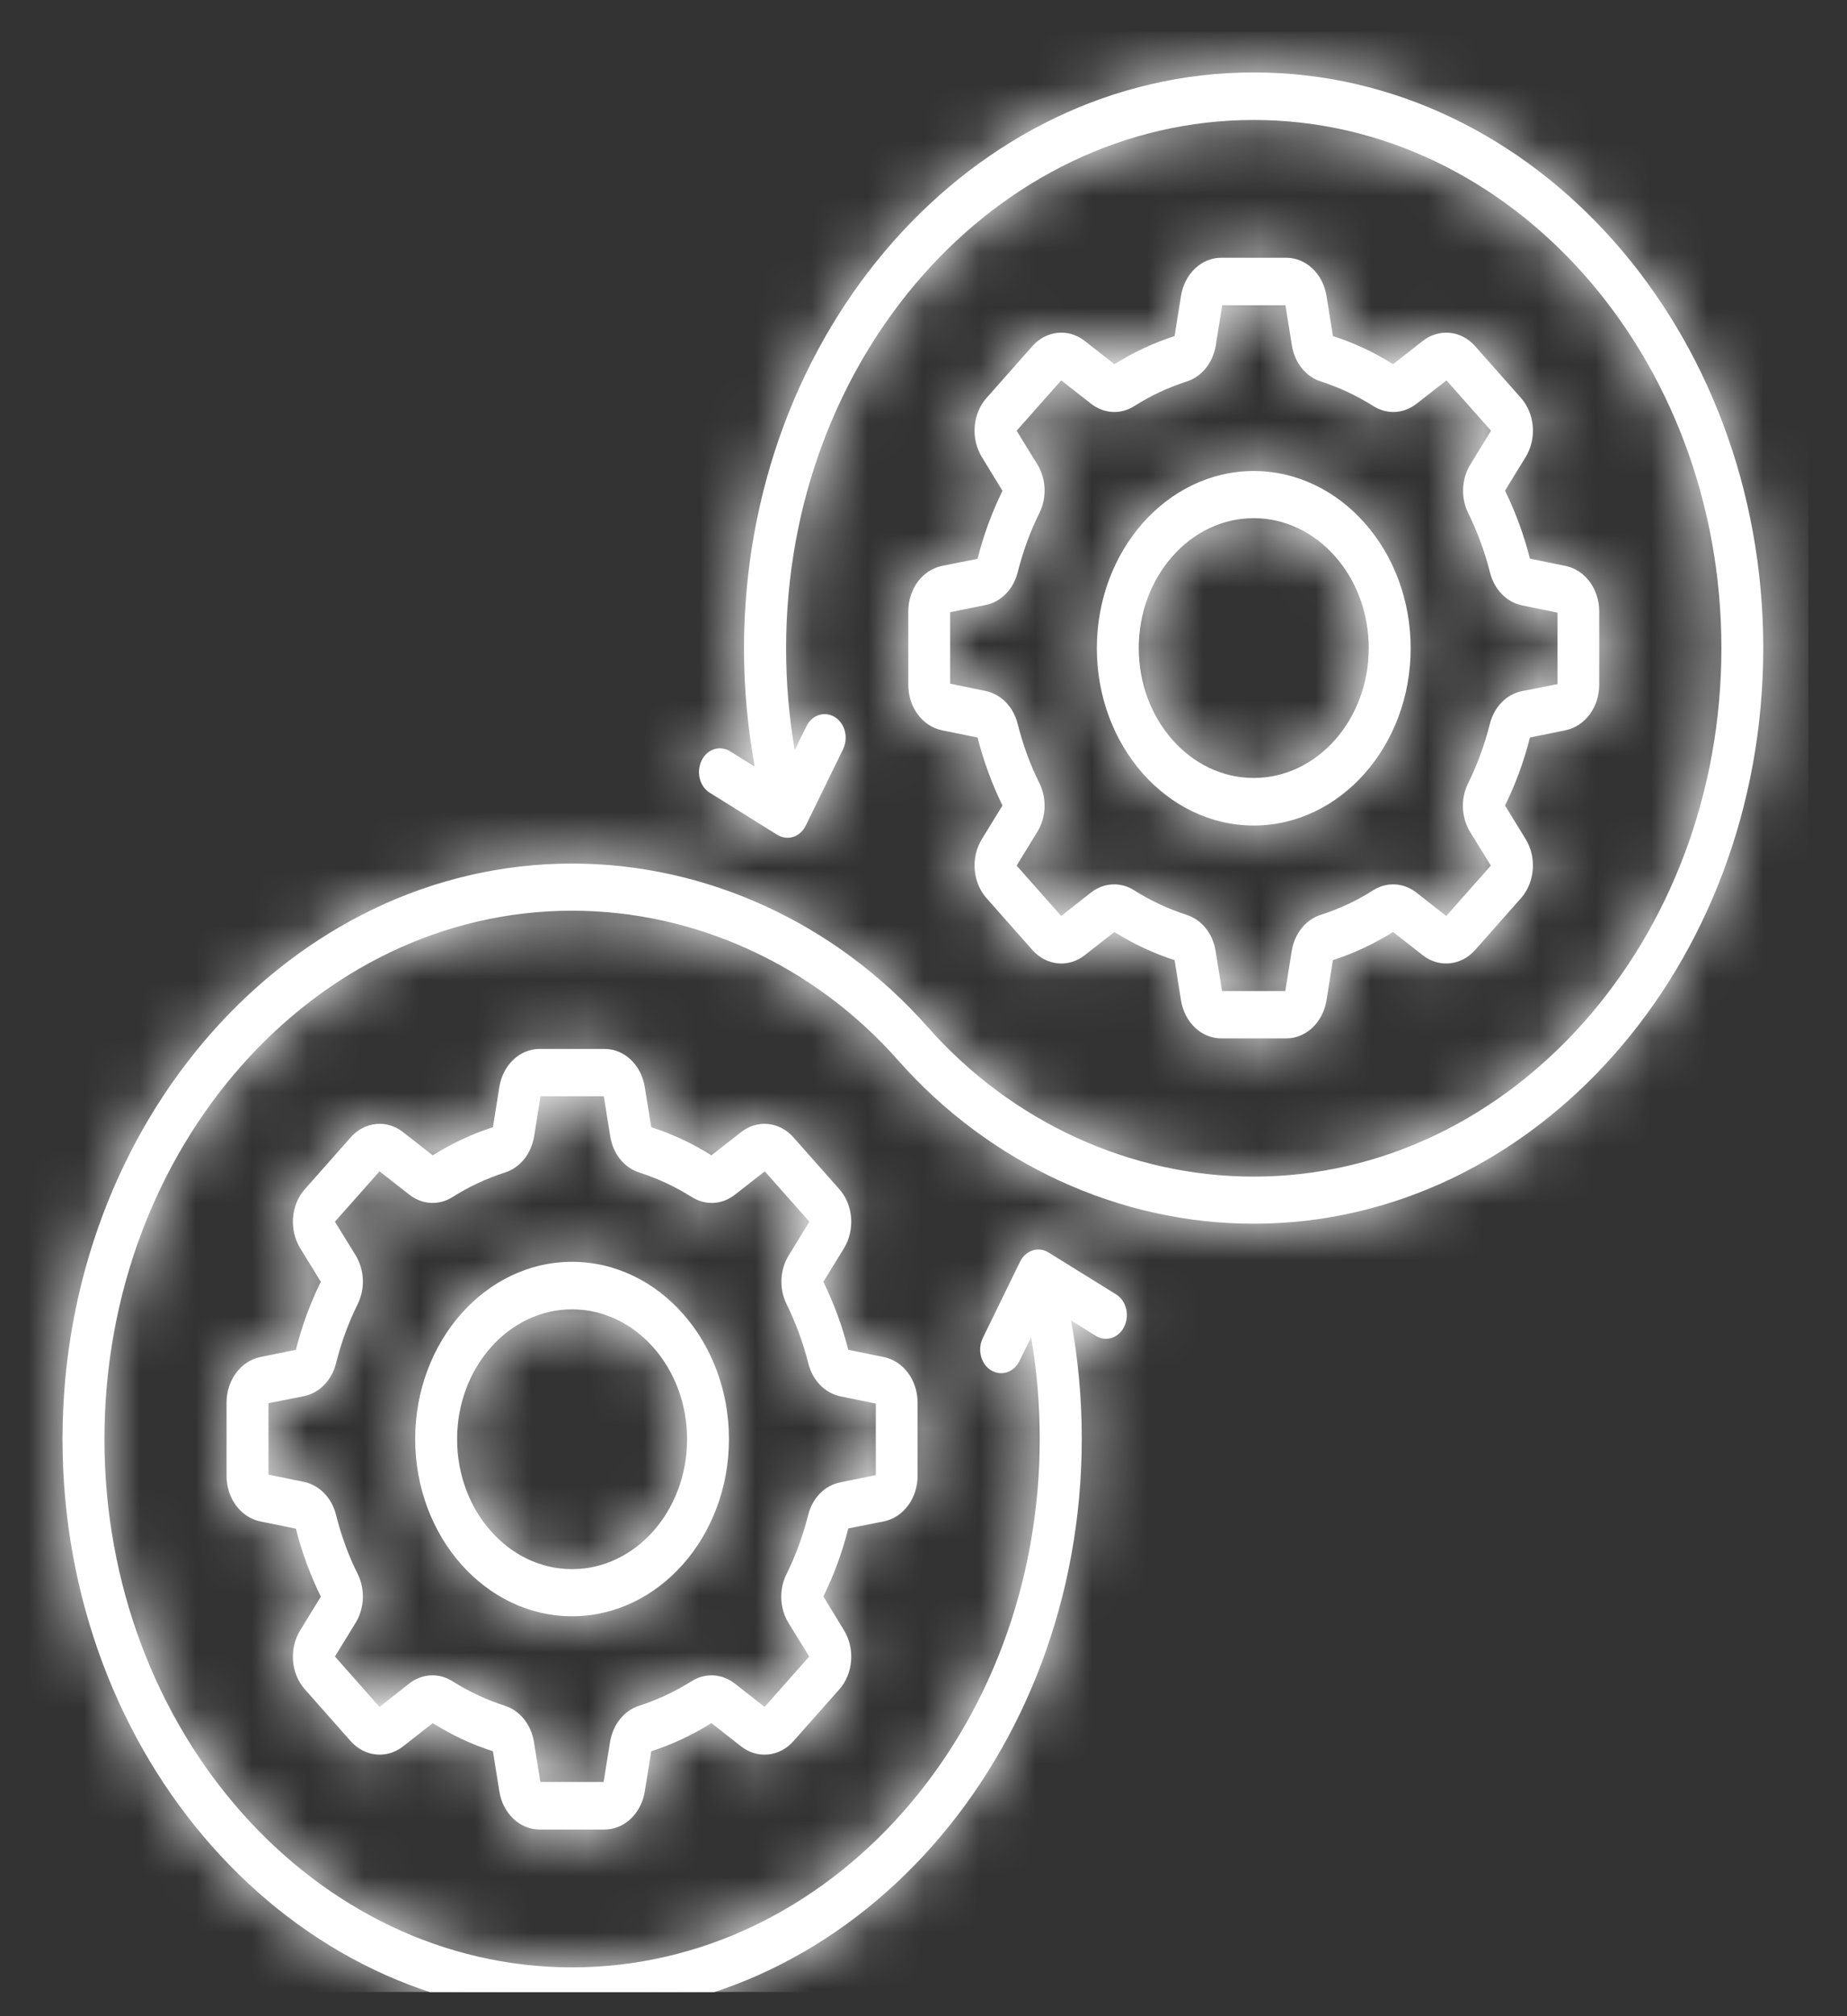 <svg width="33" height="36" viewBox="0 0 33 36" fill="none" xmlns="http://www.w3.org/2000/svg">
<rect x="0" y="0" width="33" height="36" fill="#333333" stroke="none"/>
<g clip-path="url(#clip0_111_2021)">
<mask id="path-1-inside-1_111_2021" fill="white">
<path d="M16.829 10.105C16.48 10.177 16.228 10.517 16.228 10.918V12.226C16.228 12.627 16.48 12.966 16.829 13.039L17.466 13.169C17.572 13.588 17.722 13.996 17.911 14.383L17.543 14.982C17.341 15.311 17.376 15.755 17.626 16.037L18.445 16.962C18.695 17.244 19.088 17.284 19.38 17.056L19.911 16.641C20.25 16.854 20.612 17.024 20.986 17.143L21.101 17.862C21.165 18.256 21.466 18.541 21.821 18.541H22.98C23.335 18.541 23.636 18.256 23.7 17.862L23.815 17.143C24.186 17.024 24.548 16.854 24.89 16.641L25.421 17.056C25.712 17.284 26.106 17.244 26.356 16.962L27.175 16.037C27.424 15.755 27.46 15.311 27.258 14.982L26.89 14.383C27.079 13.999 27.229 13.591 27.335 13.169L27.972 13.039C28.32 12.966 28.573 12.627 28.573 12.226V10.918C28.573 10.517 28.32 10.177 27.972 10.105L27.335 9.975C27.229 9.556 27.079 9.147 26.89 8.761L27.258 8.161C27.46 7.832 27.424 7.388 27.175 7.106L26.356 6.181C26.106 5.899 25.712 5.86 25.421 6.087L24.89 6.503C24.551 6.29 24.189 6.12 23.815 6.001L23.7 5.282C23.636 4.888 23.335 4.602 22.98 4.602H21.821C21.466 4.602 21.165 4.888 21.101 5.282L20.986 6.001C20.615 6.12 20.253 6.29 19.911 6.503L19.38 6.087C19.088 5.86 18.695 5.899 18.445 6.181L17.626 7.106C17.376 7.388 17.341 7.832 17.543 8.161L17.911 8.764C17.722 9.147 17.572 9.556 17.466 9.978L16.829 10.105ZM18.183 10.217C18.276 9.852 18.404 9.494 18.57 9.162C18.708 8.884 18.692 8.548 18.532 8.288L18.164 7.691L18.96 6.792L19.492 7.207C19.722 7.388 20.02 7.406 20.266 7.251C20.56 7.063 20.874 6.918 21.2 6.813C21.472 6.727 21.671 6.477 21.722 6.167L21.837 5.451H22.967L23.082 6.167C23.133 6.481 23.332 6.727 23.604 6.813C23.927 6.918 24.24 7.063 24.538 7.251C24.784 7.406 25.082 7.388 25.312 7.207L25.844 6.792L26.64 7.691L26.272 8.291C26.112 8.551 26.096 8.887 26.234 9.165C26.397 9.498 26.528 9.852 26.621 10.22C26.698 10.527 26.919 10.752 27.194 10.809L27.828 10.939V12.215L27.191 12.341C26.912 12.399 26.695 12.623 26.618 12.93C26.525 13.295 26.397 13.649 26.231 13.985C26.093 14.263 26.109 14.599 26.269 14.859L26.637 15.456L25.84 16.355L25.309 15.94C25.079 15.759 24.781 15.741 24.535 15.896C24.24 16.084 23.927 16.229 23.6 16.334C23.328 16.42 23.13 16.669 23.079 16.98L22.964 17.696H21.834L21.719 16.98C21.668 16.666 21.469 16.42 21.197 16.334C20.874 16.229 20.56 16.084 20.263 15.896C20.016 15.741 19.719 15.759 19.488 15.94L18.96 16.355L18.164 15.456L18.532 14.856C18.692 14.596 18.708 14.26 18.57 13.982C18.404 13.649 18.276 13.295 18.183 12.927C18.106 12.619 17.885 12.395 17.61 12.338L16.976 12.207V10.932L17.61 10.802C17.885 10.748 18.106 10.524 18.183 10.217ZM22.4 14.74C23.946 14.74 25.204 13.32 25.204 11.575C25.204 9.83 23.946 8.41 22.4 8.41C20.855 8.41 19.597 9.83 19.597 11.575C19.597 13.32 20.855 14.74 22.4 14.74ZM22.4 9.252C23.533 9.252 24.455 10.293 24.455 11.572C24.455 12.851 23.533 13.891 22.4 13.891C21.268 13.891 20.346 12.851 20.346 11.572C20.346 10.293 21.268 9.252 22.4 9.252ZM15.792 27.165C16.141 27.093 16.394 26.753 16.394 26.352V25.044C16.394 24.643 16.141 24.303 15.792 24.231L15.156 24.101C15.05 23.682 14.9 23.274 14.711 22.887L15.079 22.288C15.28 21.959 15.245 21.514 14.996 21.233L14.176 20.308C13.927 20.026 13.533 19.986 13.242 20.214L12.711 20.629C12.372 20.416 12.01 20.246 11.636 20.127L11.52 19.408C11.456 19.014 11.156 18.729 10.8 18.729H9.642C9.287 18.729 8.986 19.014 8.922 19.408L8.807 20.127C8.436 20.246 8.074 20.416 7.732 20.629L7.2 20.214C6.909 19.986 6.516 20.026 6.266 20.308L5.447 21.233C5.197 21.514 5.162 21.959 5.364 22.288L5.732 22.887C5.543 23.27 5.392 23.678 5.287 24.101L4.65 24.231C4.301 24.303 4.048 24.643 4.048 25.044V26.352C4.048 26.753 4.301 27.093 4.65 27.165L5.287 27.295C5.392 27.714 5.543 28.122 5.732 28.509L5.364 29.109C5.162 29.438 5.197 29.882 5.447 30.164L6.266 31.089C6.516 31.37 6.909 31.41 7.2 31.183L7.732 30.767C8.071 30.98 8.432 31.15 8.807 31.269L8.922 31.988C8.986 32.382 9.287 32.667 9.642 32.667H10.8C11.156 32.667 11.456 32.382 11.52 31.988L11.636 31.269C12.007 31.15 12.368 30.98 12.711 30.767L13.242 31.183C13.533 31.41 13.927 31.37 14.176 31.089L14.996 30.164C15.245 29.882 15.28 29.438 15.079 29.109L14.711 28.505C14.9 28.122 15.05 27.714 15.156 27.291L15.792 27.165ZM11.626 20.12C11.626 20.123 11.626 20.123 11.626 20.12V20.12ZM14.439 27.053C14.346 27.418 14.218 27.772 14.052 28.108C13.914 28.386 13.93 28.722 14.09 28.982L14.458 29.578L13.661 30.478L13.13 30.062C12.9 29.882 12.602 29.864 12.356 30.019C12.061 30.203 11.748 30.352 11.421 30.456C11.149 30.543 10.951 30.792 10.9 31.103L10.784 31.818H9.655L9.54 31.103C9.488 30.789 9.29 30.543 9.018 30.456C8.695 30.352 8.381 30.207 8.084 30.019C7.837 29.864 7.54 29.882 7.309 30.062L6.781 30.478L5.984 29.578L6.352 28.979C6.512 28.718 6.528 28.383 6.391 28.104C6.224 27.772 6.096 27.418 6.004 27.049C5.927 26.742 5.706 26.518 5.431 26.46L4.797 26.33V25.055L5.431 24.929C5.709 24.871 5.927 24.647 6.004 24.34C6.096 23.975 6.224 23.621 6.391 23.285C6.528 23.006 6.512 22.671 6.352 22.41L5.984 21.814L6.781 20.915L7.312 21.33C7.543 21.511 7.84 21.529 8.087 21.373C8.381 21.186 8.695 21.041 9.021 20.936C9.293 20.85 9.492 20.6 9.543 20.29L9.658 19.574H10.788L10.903 20.29C10.954 20.604 11.152 20.85 11.424 20.936C11.748 21.041 12.061 21.186 12.359 21.373C12.605 21.529 12.903 21.511 13.133 21.33L13.664 20.915L14.461 21.814L14.093 22.414C13.933 22.674 13.917 23.01 14.055 23.288C14.218 23.621 14.349 23.975 14.442 24.343C14.519 24.65 14.74 24.874 15.015 24.932L15.648 25.062V26.338L15.015 26.468C14.736 26.522 14.516 26.746 14.439 27.053ZM10.221 22.53C8.676 22.53 7.418 23.95 7.418 25.695C7.418 27.44 8.676 28.859 10.221 28.859C11.767 28.859 13.024 27.44 13.024 25.695C13.024 23.95 11.767 22.53 10.221 22.53ZM10.221 28.018C9.088 28.018 8.167 26.977 8.167 25.698C8.167 24.419 9.088 23.379 10.221 23.379C11.354 23.379 12.276 24.419 12.276 25.698C12.276 26.977 11.354 28.018 10.221 28.018ZM31.504 11.572C31.504 17.24 27.421 21.85 22.4 21.85C20.004 21.85 17.687 20.788 16.045 18.931C14.544 17.233 12.423 16.261 10.221 16.261C5.613 16.261 1.866 20.492 1.866 25.695C1.866 30.897 5.613 35.128 10.221 35.128C14.829 35.128 18.576 30.897 18.576 25.695C18.576 25.08 18.525 24.473 18.423 23.877L18.215 24.3C18.116 24.506 17.888 24.578 17.706 24.466C17.524 24.354 17.46 24.098 17.559 23.892L18.224 22.53C18.324 22.324 18.551 22.251 18.733 22.363L19.94 23.111C20.122 23.223 20.186 23.48 20.087 23.686C19.988 23.892 19.76 23.964 19.578 23.852L19.136 23.577C19.264 24.271 19.328 24.979 19.328 25.691C19.325 31.367 15.242 35.977 10.221 35.977C5.2 35.977 1.117 31.367 1.117 25.698C1.117 20.029 5.2 15.419 10.221 15.419C12.618 15.419 14.935 16.482 16.576 18.339C18.077 20.037 20.199 21.009 22.4 21.009C27.008 21.009 30.756 16.778 30.756 11.575C30.756 6.373 27.008 2.142 22.4 2.142C17.792 2.142 14.045 6.373 14.045 11.575C14.045 12.19 14.096 12.796 14.199 13.393L14.407 12.97C14.506 12.764 14.733 12.692 14.916 12.804C15.098 12.916 15.162 13.172 15.063 13.378L14.397 14.74C14.298 14.946 14.071 15.018 13.888 14.906L12.682 14.155C12.5 14.043 12.436 13.786 12.535 13.581C12.634 13.374 12.861 13.302 13.044 13.414L13.485 13.689C13.357 12.995 13.293 12.287 13.293 11.575C13.296 5.903 17.38 1.293 22.4 1.293C27.421 1.293 31.504 5.903 31.504 11.572Z"/>
</mask>
<path d="M16.829 10.105C16.48 10.177 16.228 10.517 16.228 10.918V12.226C16.228 12.627 16.48 12.966 16.829 13.039L17.466 13.169C17.572 13.588 17.722 13.996 17.911 14.383L17.543 14.982C17.341 15.311 17.376 15.755 17.626 16.037L18.445 16.962C18.695 17.244 19.088 17.284 19.38 17.056L19.911 16.641C20.25 16.854 20.612 17.024 20.986 17.143L21.101 17.862C21.165 18.256 21.466 18.541 21.821 18.541H22.98C23.335 18.541 23.636 18.256 23.7 17.862L23.815 17.143C24.186 17.024 24.548 16.854 24.89 16.641L25.421 17.056C25.712 17.284 26.106 17.244 26.356 16.962L27.175 16.037C27.424 15.755 27.46 15.311 27.258 14.982L26.89 14.383C27.079 13.999 27.229 13.591 27.335 13.169L27.972 13.039C28.32 12.966 28.573 12.627 28.573 12.226V10.918C28.573 10.517 28.32 10.177 27.972 10.105L27.335 9.975C27.229 9.556 27.079 9.147 26.89 8.761L27.258 8.161C27.46 7.832 27.424 7.388 27.175 7.106L26.356 6.181C26.106 5.899 25.712 5.86 25.421 6.087L24.89 6.503C24.551 6.29 24.189 6.12 23.815 6.001L23.7 5.282C23.636 4.888 23.335 4.602 22.98 4.602H21.821C21.466 4.602 21.165 4.888 21.101 5.282L20.986 6.001C20.615 6.12 20.253 6.29 19.911 6.503L19.38 6.087C19.088 5.86 18.695 5.899 18.445 6.181L17.626 7.106C17.376 7.388 17.341 7.832 17.543 8.161L17.911 8.764C17.722 9.147 17.572 9.556 17.466 9.978L16.829 10.105ZM18.183 10.217C18.276 9.852 18.404 9.494 18.57 9.162C18.708 8.884 18.692 8.548 18.532 8.288L18.164 7.691L18.96 6.792L19.492 7.207C19.722 7.388 20.02 7.406 20.266 7.251C20.56 7.063 20.874 6.918 21.2 6.813C21.472 6.727 21.671 6.477 21.722 6.167L21.837 5.451H22.967L23.082 6.167C23.133 6.481 23.332 6.727 23.604 6.813C23.927 6.918 24.24 7.063 24.538 7.251C24.784 7.406 25.082 7.388 25.312 7.207L25.844 6.792L26.64 7.691L26.272 8.291C26.112 8.551 26.096 8.887 26.234 9.165C26.397 9.498 26.528 9.852 26.621 10.22C26.698 10.527 26.919 10.752 27.194 10.809L27.828 10.939V12.215L27.191 12.341C26.912 12.399 26.695 12.623 26.618 12.93C26.525 13.295 26.397 13.649 26.231 13.985C26.093 14.263 26.109 14.599 26.269 14.859L26.637 15.456L25.84 16.355L25.309 15.94C25.079 15.759 24.781 15.741 24.535 15.896C24.24 16.084 23.927 16.229 23.6 16.334C23.328 16.42 23.13 16.669 23.079 16.98L22.964 17.696H21.834L21.719 16.98C21.668 16.666 21.469 16.42 21.197 16.334C20.874 16.229 20.56 16.084 20.263 15.896C20.016 15.741 19.719 15.759 19.488 15.94L18.96 16.355L18.164 15.456L18.532 14.856C18.692 14.596 18.708 14.26 18.57 13.982C18.404 13.649 18.276 13.295 18.183 12.927C18.106 12.619 17.885 12.395 17.61 12.338L16.976 12.207V10.932L17.61 10.802C17.885 10.748 18.106 10.524 18.183 10.217ZM22.4 14.74C23.946 14.74 25.204 13.32 25.204 11.575C25.204 9.83 23.946 8.41 22.4 8.41C20.855 8.41 19.597 9.83 19.597 11.575C19.597 13.32 20.855 14.74 22.4 14.74ZM22.4 9.252C23.533 9.252 24.455 10.293 24.455 11.572C24.455 12.851 23.533 13.891 22.4 13.891C21.268 13.891 20.346 12.851 20.346 11.572C20.346 10.293 21.268 9.252 22.4 9.252ZM15.792 27.165C16.141 27.093 16.394 26.753 16.394 26.352V25.044C16.394 24.643 16.141 24.303 15.792 24.231L15.156 24.101C15.05 23.682 14.9 23.274 14.711 22.887L15.079 22.288C15.28 21.959 15.245 21.514 14.996 21.233L14.176 20.308C13.927 20.026 13.533 19.986 13.242 20.214L12.711 20.629C12.372 20.416 12.01 20.246 11.636 20.127L11.52 19.408C11.456 19.014 11.156 18.729 10.8 18.729H9.642C9.287 18.729 8.986 19.014 8.922 19.408L8.807 20.127C8.436 20.246 8.074 20.416 7.732 20.629L7.2 20.214C6.909 19.986 6.516 20.026 6.266 20.308L5.447 21.233C5.197 21.514 5.162 21.959 5.364 22.288L5.732 22.887C5.543 23.27 5.392 23.678 5.287 24.101L4.65 24.231C4.301 24.303 4.048 24.643 4.048 25.044V26.352C4.048 26.753 4.301 27.093 4.65 27.165L5.287 27.295C5.392 27.714 5.543 28.122 5.732 28.509L5.364 29.109C5.162 29.438 5.197 29.882 5.447 30.164L6.266 31.089C6.516 31.37 6.909 31.41 7.2 31.183L7.732 30.767C8.071 30.98 8.432 31.15 8.807 31.269L8.922 31.988C8.986 32.382 9.287 32.667 9.642 32.667H10.8C11.156 32.667 11.456 32.382 11.52 31.988L11.636 31.269C12.007 31.15 12.368 30.98 12.711 30.767L13.242 31.183C13.533 31.41 13.927 31.37 14.176 31.089L14.996 30.164C15.245 29.882 15.28 29.438 15.079 29.109L14.711 28.505C14.9 28.122 15.05 27.714 15.156 27.291L15.792 27.165ZM11.626 20.12C11.626 20.123 11.626 20.123 11.626 20.12V20.12ZM14.439 27.053C14.346 27.418 14.218 27.772 14.052 28.108C13.914 28.386 13.93 28.722 14.09 28.982L14.458 29.578L13.661 30.478L13.13 30.062C12.9 29.882 12.602 29.864 12.356 30.019C12.061 30.203 11.748 30.352 11.421 30.456C11.149 30.543 10.951 30.792 10.9 31.103L10.784 31.818H9.655L9.54 31.103C9.488 30.789 9.29 30.543 9.018 30.456C8.695 30.352 8.381 30.207 8.084 30.019C7.837 29.864 7.54 29.882 7.309 30.062L6.781 30.478L5.984 29.578L6.352 28.979C6.512 28.718 6.528 28.383 6.391 28.104C6.224 27.772 6.096 27.418 6.004 27.049C5.927 26.742 5.706 26.518 5.431 26.46L4.797 26.33V25.055L5.431 24.929C5.709 24.871 5.927 24.647 6.004 24.34C6.096 23.975 6.224 23.621 6.391 23.285C6.528 23.006 6.512 22.671 6.352 22.41L5.984 21.814L6.781 20.915L7.312 21.33C7.543 21.511 7.84 21.529 8.087 21.373C8.381 21.186 8.695 21.041 9.021 20.936C9.293 20.85 9.492 20.6 9.543 20.29L9.658 19.574H10.788L10.903 20.29C10.954 20.604 11.152 20.85 11.424 20.936C11.748 21.041 12.061 21.186 12.359 21.373C12.605 21.529 12.903 21.511 13.133 21.33L13.664 20.915L14.461 21.814L14.093 22.414C13.933 22.674 13.917 23.01 14.055 23.288C14.218 23.621 14.349 23.975 14.442 24.343C14.519 24.65 14.74 24.874 15.015 24.932L15.648 25.062V26.338L15.015 26.468C14.736 26.522 14.516 26.746 14.439 27.053ZM10.221 22.53C8.676 22.53 7.418 23.95 7.418 25.695C7.418 27.44 8.676 28.859 10.221 28.859C11.767 28.859 13.024 27.44 13.024 25.695C13.024 23.95 11.767 22.53 10.221 22.53ZM10.221 28.018C9.088 28.018 8.167 26.977 8.167 25.698C8.167 24.419 9.088 23.379 10.221 23.379C11.354 23.379 12.276 24.419 12.276 25.698C12.276 26.977 11.354 28.018 10.221 28.018ZM31.504 11.572C31.504 17.24 27.421 21.85 22.4 21.85C20.004 21.85 17.687 20.788 16.045 18.931C14.544 17.233 12.423 16.261 10.221 16.261C5.613 16.261 1.866 20.492 1.866 25.695C1.866 30.897 5.613 35.128 10.221 35.128C14.829 35.128 18.576 30.897 18.576 25.695C18.576 25.08 18.525 24.473 18.423 23.877L18.215 24.3C18.116 24.506 17.888 24.578 17.706 24.466C17.524 24.354 17.46 24.098 17.559 23.892L18.224 22.53C18.324 22.324 18.551 22.251 18.733 22.363L19.94 23.111C20.122 23.223 20.186 23.48 20.087 23.686C19.988 23.892 19.76 23.964 19.578 23.852L19.136 23.577C19.264 24.271 19.328 24.979 19.328 25.691C19.325 31.367 15.242 35.977 10.221 35.977C5.2 35.977 1.117 31.367 1.117 25.698C1.117 20.029 5.2 15.419 10.221 15.419C12.618 15.419 14.935 16.482 16.576 18.339C18.077 20.037 20.199 21.009 22.4 21.009C27.008 21.009 30.756 16.778 30.756 11.575C30.756 6.373 27.008 2.142 22.4 2.142C17.792 2.142 14.045 6.373 14.045 11.575C14.045 12.19 14.096 12.796 14.199 13.393L14.407 12.97C14.506 12.764 14.733 12.692 14.916 12.804C15.098 12.916 15.162 13.172 15.063 13.378L14.397 14.74C14.298 14.946 14.071 15.018 13.888 14.906L12.682 14.155C12.5 14.043 12.436 13.786 12.535 13.581C12.634 13.374 12.861 13.302 13.044 13.414L13.485 13.689C13.357 12.995 13.293 12.287 13.293 11.575C13.296 5.903 17.38 1.293 22.4 1.293C27.421 1.293 31.504 5.903 31.504 11.572Z" fill="white"/>
<path d="M9.201 19.512L9.099 19.92L13.948 21.136L14.051 20.728L9.201 19.512ZM16.829 10.105L15.855 5.201L15.835 5.205L15.815 5.209L16.829 10.105ZM16.829 13.039L15.815 17.935L15.829 17.937L16.829 13.039ZM17.466 13.169L22.314 11.947L21.546 8.899L18.467 8.27L17.466 13.169ZM17.911 14.383L22.172 16.997L23.609 14.656L22.404 12.188L17.911 14.383ZM17.543 14.982L13.281 12.367L13.28 12.369L17.543 14.982ZM19.38 17.056L22.459 20.995L22.46 20.994L19.38 17.056ZM19.911 16.641L22.571 12.407L19.597 10.538L16.83 12.702L19.911 16.641ZM20.986 17.143L25.923 16.352L25.436 13.312L22.503 12.379L20.986 17.143ZM21.101 17.862L16.164 18.653L16.166 18.664L21.101 17.862ZM23.7 17.862L28.635 18.664L28.637 18.653L23.7 17.862ZM23.815 17.143L22.286 12.382L19.363 13.321L18.878 16.352L23.815 17.143ZM24.89 16.641L27.97 12.702L25.216 10.548L22.247 12.396L24.89 16.641ZM25.421 17.056L22.341 20.994L22.342 20.995L25.421 17.056ZM27.258 14.982L31.52 12.369L31.52 12.367L27.258 14.982ZM26.89 14.383L22.405 12.172L21.186 14.646L22.628 16.997L26.89 14.383ZM27.335 13.169L26.334 8.27L23.247 8.9L22.484 11.957L27.335 13.169ZM27.972 13.039L28.972 17.937L28.986 17.935L27.972 13.039ZM27.972 10.105L28.986 5.209L28.972 5.206L27.972 10.105ZM27.335 9.975L22.486 11.196L23.254 14.245L26.334 14.874L27.335 9.975ZM26.89 8.761L22.628 6.146L21.192 8.487L22.397 10.955L26.89 8.761ZM27.258 8.161L31.52 10.776L31.52 10.775L27.258 8.161ZM27.175 7.106L23.432 10.421L23.432 10.421L27.175 7.106ZM26.356 6.181L30.099 2.866L30.099 2.866L26.356 6.181ZM25.421 6.087L22.342 2.148L22.341 2.149L25.421 6.087ZM24.89 6.503L22.23 10.736L25.204 12.605L27.97 10.441L24.89 6.503ZM23.815 6.001L18.878 6.792L19.365 9.831L22.298 10.765L23.815 6.001ZM23.7 5.282L28.637 4.491L28.635 4.48L23.7 5.282ZM21.101 5.282L16.166 4.48L16.164 4.491L21.101 5.282ZM20.986 6.001L22.515 10.761L25.437 9.822L25.923 6.792L20.986 6.001ZM19.911 6.503L16.83 10.441L19.585 12.595L22.553 10.747L19.911 6.503ZM19.38 6.087L22.46 2.149L22.459 2.148L19.38 6.087ZM18.445 6.181L14.702 2.866L14.702 2.866L18.445 6.181ZM17.626 7.106L21.369 10.421L21.369 10.421L17.626 7.106ZM17.543 8.161L21.811 5.558L21.805 5.547L17.543 8.161ZM17.911 8.764L22.395 10.975L23.611 8.509L22.18 6.161L17.911 8.764ZM17.466 9.978L18.44 14.883L21.549 14.265L22.317 11.19L17.466 9.978ZM18.183 10.217L13.337 8.985L13.335 8.994L13.332 9.004L18.183 10.217ZM18.57 9.162L23.041 11.4L23.046 11.389L23.052 11.379L18.57 9.162ZM18.532 8.288L22.791 5.668L22.786 5.661L18.532 8.288ZM18.164 7.691L14.421 4.376L11.958 7.157L13.909 10.318L18.164 7.691ZM18.96 6.792L22.041 2.853L18.336 -0.044L15.217 3.477L18.96 6.792ZM19.492 7.207L22.577 3.273L22.572 3.269L19.492 7.207ZM20.266 7.251L22.933 11.48L22.944 11.473L22.956 11.466L20.266 7.251ZM21.2 6.813L19.682 2.05L19.672 2.053L21.2 6.813ZM21.722 6.167L26.655 6.98L26.657 6.971L26.658 6.962L21.722 6.167ZM21.837 5.451V0.451H17.578L16.901 4.656L21.837 5.451ZM22.967 5.451L27.903 4.656L27.226 0.451H22.967V5.451ZM23.082 6.167L18.146 6.962L18.147 6.971L23.082 6.167ZM23.604 6.813L25.145 2.057L25.134 2.053L25.122 2.05L23.604 6.813ZM24.538 7.251L21.869 11.479L21.871 11.48L24.538 7.251ZM25.312 7.207L22.232 3.269L22.227 3.273L25.312 7.207ZM25.844 6.792L29.587 3.477L26.468 -0.044L22.763 2.853L25.844 6.792ZM26.64 7.691L30.902 10.306L32.839 7.149L30.383 4.376L26.64 7.691ZM26.272 8.291L30.531 10.911L30.534 10.906L26.272 8.291ZM26.234 9.165L30.722 6.962L30.719 6.955L30.716 6.949L26.234 9.165ZM26.621 10.22L31.472 9.007L31.47 8.999L26.621 10.22ZM27.194 10.809L26.166 15.703L26.177 15.705L26.189 15.707L27.194 10.809ZM27.828 10.939H32.828V6.862L28.833 6.042L27.828 10.939ZM27.828 12.215L28.802 17.119L32.828 16.32V12.215H27.828ZM27.191 12.341L26.217 7.437L26.196 7.441L26.174 7.446L27.191 12.341ZM26.618 12.93L31.464 14.162L31.466 14.153L31.469 14.143L26.618 12.93ZM26.231 13.985L21.75 11.766L21.749 11.768L26.231 13.985ZM26.269 14.859L22.01 17.479L22.015 17.486L26.269 14.859ZM26.637 15.456L30.38 18.771L32.843 15.99L30.892 12.829L26.637 15.456ZM25.84 16.355L22.76 20.294L26.465 23.191L29.583 19.67L25.84 16.355ZM25.309 15.94L22.224 19.875L22.229 19.878L25.309 15.94ZM24.535 15.896L21.868 11.667L21.857 11.674L21.845 11.681L24.535 15.896ZM23.6 16.334L25.119 21.097L25.129 21.094L23.6 16.334ZM23.079 16.98L18.145 16.167L18.144 16.176L18.142 16.185L23.079 16.98ZM22.964 17.696V22.696H27.223L27.9 18.491L22.964 17.696ZM21.834 17.696L16.898 18.491L17.575 22.696H21.834V17.696ZM21.719 16.98L26.655 16.185L26.654 16.176L21.719 16.98ZM21.197 16.334L19.655 21.09L19.667 21.094L19.679 21.097L21.197 16.334ZM20.263 15.896L22.932 11.668L22.93 11.667L20.263 15.896ZM19.488 15.94L16.403 12.005L16.396 12.01L19.488 15.94ZM18.96 16.355L15.217 19.67L18.345 23.202L22.052 20.285L18.96 16.355ZM18.164 15.456L13.902 12.841L11.965 15.998L14.421 18.771L18.164 15.456ZM18.532 14.856L14.273 12.236L14.27 12.241L18.532 14.856ZM18.57 13.982L23.052 11.765L23.046 11.754L23.041 11.743L18.57 13.982ZM18.183 12.927L13.332 14.14L13.334 14.148L18.183 12.927ZM17.61 12.338L18.638 7.444L18.627 7.442L18.615 7.44L17.61 12.338ZM16.976 12.207H11.976V16.285L15.971 17.105L16.976 12.207ZM16.976 10.932L15.971 6.034L11.976 6.854V10.932H16.976ZM17.61 10.802L16.644 5.896L16.624 5.9L16.605 5.904L17.61 10.802ZM15.792 27.165L16.766 32.069L16.787 32.065L16.807 32.061L15.792 27.165ZM15.792 24.231L16.807 19.335L16.793 19.332L15.792 24.231ZM15.156 24.101L10.307 25.323L11.075 28.371L14.155 29L15.156 24.101ZM14.711 22.887L10.449 20.272L9.013 22.613L10.218 25.081L14.711 22.887ZM15.079 22.288L19.34 24.902L19.341 24.901L15.079 22.288ZM13.242 20.214L10.163 16.274L10.162 16.275L13.242 20.214ZM12.711 20.629L10.05 24.863L13.024 26.732L15.791 24.568L12.711 20.629ZM11.636 20.127L6.699 20.918L7.186 23.957L10.118 24.891L11.636 20.127ZM11.52 19.408L16.457 18.617L16.456 18.606L11.52 19.408ZM8.922 19.408L3.987 18.606L3.985 18.617L8.922 19.408ZM8.807 20.127L10.336 24.887L13.258 23.949L13.744 20.918L8.807 20.127ZM7.732 20.629L4.651 24.568L7.406 26.722L10.374 24.874L7.732 20.629ZM7.2 20.214L10.281 16.275L10.28 16.274L7.2 20.214ZM6.266 20.308L10.009 23.623L10.009 23.623L6.266 20.308ZM5.447 21.233L1.704 17.917L1.704 17.917L5.447 21.233ZM5.364 22.288L1.101 24.901L1.102 24.902L5.364 22.288ZM5.732 22.887L10.216 25.098L11.436 22.624L9.993 20.272L5.732 22.887ZM5.287 24.101L6.287 29L9.374 28.37L10.138 25.313L5.287 24.101ZM4.65 24.231L3.649 19.332L3.636 19.335L4.65 24.231ZM4.65 27.165L3.636 32.061L3.649 32.064L4.65 27.165ZM5.287 27.295L10.135 26.073L9.367 23.025L6.287 22.396L5.287 27.295ZM5.732 28.509L9.993 31.124L11.43 28.783L10.224 26.315L5.732 28.509ZM5.364 29.109L1.102 26.494L1.101 26.495L5.364 29.109ZM5.447 30.164L1.704 33.479H1.704L5.447 30.164ZM6.266 31.089L10.009 27.773L10.009 27.773L6.266 31.089ZM7.2 31.183L10.28 35.122L10.281 35.121L7.2 31.183ZM7.732 30.767L10.392 26.534L7.418 24.665L4.651 26.829L7.732 30.767ZM8.807 31.269L13.744 30.478L13.257 27.439L10.324 26.505L8.807 31.269ZM8.922 31.988L3.985 32.779L3.987 32.79L8.922 31.988ZM11.52 31.988L16.456 32.79L16.457 32.779L11.52 31.988ZM11.636 31.269L10.107 26.509L7.184 27.447L6.699 30.478L11.636 31.269ZM12.711 30.767L15.791 26.829L13.037 24.674L10.068 26.522L12.711 30.767ZM13.242 31.183L10.162 35.121L10.163 35.122L13.242 31.183ZM15.079 29.109L10.81 31.712L10.816 31.722L15.079 29.109ZM14.711 28.505L10.226 26.294L9.01 28.761L10.442 31.109L14.711 28.505ZM15.156 27.291L14.182 22.387L11.073 23.005L10.305 26.08L15.156 27.291ZM14.439 27.053L19.285 28.285L19.287 28.276L19.289 28.266L14.439 27.053ZM14.052 28.108L9.571 25.889L9.57 25.891L14.052 28.108ZM14.09 28.982L9.831 31.602L9.835 31.609L14.09 28.982ZM14.458 29.578L18.201 32.894L20.664 30.113L18.713 26.952L14.458 29.578ZM13.661 30.478L10.581 34.416L14.286 37.314L17.404 33.793L13.661 30.478ZM13.13 30.062L10.045 33.997L10.05 34.001L13.13 30.062ZM12.356 30.019L15.008 34.258L15.015 34.253L15.022 34.249L12.356 30.019ZM11.421 30.456L12.94 35.22L12.949 35.217L11.421 30.456ZM10.9 31.103L5.966 30.29L5.965 30.299L5.963 30.308L10.9 31.103ZM10.784 31.818V36.818H15.044L15.721 32.613L10.784 31.818ZM9.655 31.818L4.718 32.613L5.396 36.818H9.655V31.818ZM9.54 31.103L14.476 30.308L14.475 30.299L9.54 31.103ZM9.018 30.456L7.476 35.213L7.488 35.216L7.499 35.22L9.018 30.456ZM8.084 30.019L10.753 25.791L10.75 25.79L8.084 30.019ZM7.309 30.062L4.224 26.128L4.217 26.133L7.309 30.062ZM6.781 30.478L3.038 33.793L6.166 37.325L9.873 34.407L6.781 30.478ZM5.984 29.578L1.723 26.963L-0.215 30.121L2.241 32.894L5.984 29.578ZM6.352 28.979L2.094 26.359L2.091 26.364L6.352 28.979ZM6.391 28.104L10.873 25.888L10.867 25.877L10.862 25.866L6.391 28.104ZM6.004 27.049L1.153 28.262L1.155 28.27L6.004 27.049ZM5.431 26.46L6.459 21.567L6.447 21.565L6.436 21.563L5.431 26.46ZM4.797 26.33H-0.203V30.408L3.792 31.228L4.797 26.33ZM4.797 25.055L3.819 20.152L-0.203 20.954V25.055H4.797ZM5.431 24.929L6.409 29.832L6.428 29.828L6.447 29.824L5.431 24.929ZM6.004 24.34L1.158 23.107L1.155 23.117L1.153 23.127L6.004 24.34ZM6.391 23.285L10.871 25.504L10.873 25.502L6.391 23.285ZM6.352 22.41L10.611 19.791L10.607 19.784L6.352 22.41ZM5.984 21.814L2.241 18.499L-0.221 21.28L1.73 24.441L5.984 21.814ZM6.781 20.915L9.862 16.976L6.157 14.079L3.038 17.599L6.781 20.915ZM7.312 21.33L10.397 17.395L10.393 17.392L7.312 21.33ZM8.087 21.373L10.754 25.603L10.765 25.596L10.777 25.588L8.087 21.373ZM9.021 20.936L7.503 16.172L7.493 16.176L9.021 20.936ZM9.543 20.29L14.476 21.103L14.478 21.094L14.479 21.085L9.543 20.29ZM9.658 19.574V14.574H5.399L4.722 18.779L9.658 19.574ZM10.788 19.574L15.724 18.779L15.047 14.574H10.788V19.574ZM10.903 20.29L5.966 21.085L5.968 21.093L10.903 20.29ZM11.424 20.936L12.966 16.18L12.955 16.176L12.943 16.172L11.424 20.936ZM12.359 21.373L9.69 25.602L9.692 25.603L12.359 21.373ZM13.133 21.33L10.053 17.392L10.048 17.395L13.133 21.33ZM13.664 20.915L17.407 17.599L14.289 14.079L10.584 16.976L13.664 20.915ZM14.461 21.814L18.723 24.429L20.66 21.272L18.204 18.499L14.461 21.814ZM14.093 22.414L18.352 25.034L18.355 25.029L14.093 22.414ZM14.055 23.288L18.543 21.085L18.54 21.078L18.537 21.072L14.055 23.288ZM14.442 24.343L19.293 23.13L19.291 23.122L14.442 24.343ZM15.015 24.932L13.987 29.825L13.998 29.828L14.009 29.83L15.015 24.932ZM15.648 25.062H20.648V20.984L16.654 20.164L15.648 25.062ZM15.648 26.338L16.654 31.235L20.648 30.416V26.338H15.648ZM15.015 26.468L15.97 31.376L15.995 31.371L16.02 31.366L15.015 26.468ZM16.045 18.931L12.299 22.242L12.299 22.243L16.045 18.931ZM18.423 23.877L23.351 23.031L20.741 7.841L13.937 21.67L18.423 23.877ZM18.215 24.3L13.729 22.092L13.719 22.111L13.71 22.13L18.215 24.3ZM17.559 23.892L13.066 21.696L13.06 21.709L13.054 21.722L17.559 23.892ZM18.224 22.53L22.717 24.725L22.723 24.712L22.729 24.7L18.224 22.53ZM18.733 22.363L21.368 18.114L21.359 18.108L21.349 18.103L18.733 22.363ZM19.94 23.111L17.305 27.361L17.314 27.367L17.323 27.372L19.94 23.111ZM19.578 23.852L16.938 28.098L16.95 28.105L16.962 28.113L19.578 23.852ZM19.136 23.577L21.777 19.331L12.166 13.355L14.219 24.485L19.136 23.577ZM19.328 25.691L24.328 25.694V25.691H19.328ZM16.576 18.339L20.323 15.027L20.323 15.027L16.576 18.339ZM14.199 13.393L9.271 14.239L11.88 29.429L18.685 15.6L14.199 13.393ZM14.407 12.97L18.893 15.177L18.902 15.159L18.911 15.14L14.407 12.97ZM15.063 13.378L19.555 15.573L19.561 15.561L19.567 15.548L15.063 13.378ZM14.397 14.74L9.905 12.545L9.899 12.558L9.893 12.57L14.397 14.74ZM13.888 14.906L11.245 19.15L11.258 19.159L11.272 19.167L13.888 14.906ZM12.682 14.155L15.326 9.911L15.312 9.902L15.298 9.894L12.682 14.155ZM13.044 13.414L15.684 9.168L15.672 9.161L15.66 9.153L13.044 13.414ZM13.485 13.689L10.845 17.935L20.456 23.911L18.402 12.781L13.485 13.689ZM13.293 11.575L8.293 11.572V11.575H13.293ZM15.815 5.209C12.774 5.839 11.228 8.547 11.228 10.918H21.228C21.228 12.487 20.187 14.515 17.843 15.001L15.815 5.209ZM11.228 10.918V12.226H21.228V10.918H11.228ZM11.228 12.226C11.228 14.597 12.774 17.305 15.815 17.935L17.843 8.142C20.187 8.628 21.228 10.657 21.228 12.226H11.228ZM15.829 17.937L16.465 18.067L18.467 8.27L17.83 8.14L15.829 17.937ZM12.617 14.39C12.809 15.152 13.081 15.886 13.418 16.577L22.404 12.188C22.363 12.106 22.334 12.023 22.314 11.947L12.617 14.39ZM13.649 11.768L13.281 12.367L21.805 17.597L22.172 16.997L13.649 11.768ZM13.28 12.369C11.966 14.512 12.128 17.371 13.883 19.352L21.369 12.722C22.625 14.14 22.716 16.11 21.805 17.596L13.28 12.369ZM13.883 19.352L14.702 20.277L22.188 13.647L21.369 12.722L13.883 19.352ZM14.702 20.277C16.648 22.475 20.021 22.901 22.459 20.995L16.3 13.117C18.156 11.666 20.741 12.013 22.188 13.647L14.702 20.277ZM22.46 20.994L22.991 20.579L16.83 12.702L16.299 13.118L22.46 20.994ZM17.25 20.874C17.931 21.302 18.675 21.654 19.469 21.907L22.503 12.379C22.549 12.393 22.569 12.406 22.571 12.407L17.25 20.874ZM16.049 17.934L16.164 18.653L26.038 17.071L25.923 16.352L16.049 17.934ZM16.166 18.664C16.548 21.012 18.571 23.541 21.821 23.541V13.541C24.361 13.541 25.783 15.499 26.036 17.06L16.166 18.664ZM21.821 23.541H22.98V13.541H21.821V23.541ZM22.98 23.541C26.23 23.541 28.253 21.012 28.635 18.664L18.764 17.06C19.018 15.499 20.44 13.541 22.98 13.541V23.541ZM28.637 18.653L28.752 17.934L18.878 16.352L18.763 17.071L28.637 18.653ZM25.344 21.903C26.129 21.651 26.863 21.302 27.532 20.885L22.247 12.396C22.241 12.4 22.239 12.4 22.245 12.398C22.25 12.395 22.264 12.389 22.286 12.382L25.344 21.903ZM21.809 20.579L22.341 20.994L28.502 13.118L27.97 12.702L21.809 20.579ZM22.342 20.995C24.78 22.901 28.152 22.475 30.099 20.277L22.613 13.647C24.06 12.013 26.645 11.666 28.5 13.117L22.342 20.995ZM30.099 20.277L30.918 19.352L23.432 12.722L22.613 13.647L30.099 20.277ZM30.918 19.352C32.673 17.371 32.834 14.512 31.52 12.369L22.995 17.596C22.085 16.11 22.176 14.14 23.432 12.722L30.918 19.352ZM31.52 12.367L31.152 11.768L22.628 16.997L22.996 17.597L31.52 12.367ZM31.375 16.593C31.72 15.893 31.994 15.15 32.186 14.38L22.484 11.957C22.465 12.033 22.438 12.106 22.405 12.172L31.375 16.593ZM28.335 18.067L28.972 17.937L26.971 8.14L26.334 8.27L28.335 18.067ZM28.986 17.935C32.027 17.305 33.573 14.597 33.573 12.226H23.573C23.573 10.657 24.614 8.628 26.957 8.142L28.986 17.935ZM33.573 12.226V10.918H23.573V12.226H33.573ZM33.573 10.918C33.573 8.547 32.027 5.839 28.986 5.209L26.957 15.001C24.614 14.515 23.573 12.487 23.573 10.918H33.573ZM28.972 5.206L28.335 5.076L26.334 14.874L26.971 15.004L28.972 5.206ZM32.183 8.753C31.991 7.991 31.72 7.258 31.383 6.567L22.397 10.955C22.437 11.037 22.467 11.12 22.486 11.196L32.183 8.753ZM31.152 11.376L31.52 10.776L22.996 5.546L22.628 6.146L31.152 11.376ZM31.52 10.775C32.834 8.632 32.673 5.773 30.918 3.791L23.432 10.421C22.176 9.003 22.085 7.033 22.995 5.547L31.52 10.775ZM30.918 3.791L30.099 2.866L22.613 9.496L23.432 10.421L30.918 3.791ZM30.099 2.866C28.152 0.669 24.78 0.242 22.342 2.148L28.5 10.027C26.645 11.477 24.06 11.13 22.613 9.496L30.099 2.866ZM22.341 2.149L21.809 2.564L27.97 10.441L28.502 10.026L22.341 2.149ZM27.55 2.269C26.87 1.842 26.126 1.489 25.332 1.236L22.298 10.765C22.252 10.75 22.231 10.737 22.23 10.736L27.55 2.269ZM28.752 5.21L28.637 4.491L18.763 6.073L18.878 6.792L28.752 5.21ZM28.635 4.48C28.253 2.131 26.23 -0.398 22.98 -0.398V9.602C20.44 9.602 19.018 7.645 18.764 6.084L28.635 4.48ZM22.98 -0.398H21.821V9.602H22.98V-0.398ZM21.821 -0.398C18.571 -0.398 16.548 2.131 16.166 4.48L26.036 6.084C25.783 7.645 24.361 9.602 21.821 9.602V-0.398ZM16.164 4.491L16.049 5.21L25.923 6.792L26.038 6.073L16.164 4.491ZM19.457 1.24C18.672 1.492 17.938 1.841 17.268 2.258L22.553 10.747C22.56 10.743 22.561 10.743 22.556 10.746C22.55 10.748 22.537 10.754 22.515 10.761L19.457 1.24ZM22.991 2.564L22.46 2.149L16.299 10.026L16.83 10.441L22.991 2.564ZM22.459 2.148C20.021 0.242 16.648 0.669 14.702 2.866L22.188 9.496C20.741 11.13 18.156 11.477 16.3 10.027L22.459 2.148ZM14.702 2.866L13.883 3.791L21.369 10.421L22.188 9.496L14.702 2.866ZM13.883 3.791C12.128 5.773 11.966 8.632 13.28 10.775L21.805 5.547C22.716 7.033 22.625 9.003 21.369 10.421L13.883 3.791ZM13.274 10.765L13.642 11.368L22.18 6.161L21.811 5.558L13.274 10.765ZM13.426 6.554C13.081 7.254 12.807 7.997 12.615 8.767L22.317 11.19C22.336 11.114 22.363 11.041 22.395 10.975L13.426 6.554ZM16.492 5.074L15.855 5.201L17.803 15.009L18.44 14.883L16.492 5.074ZM23.029 11.449C23.036 11.42 23.043 11.4 23.046 11.39C23.05 11.38 23.049 11.384 23.041 11.4L14.099 6.924C13.752 7.617 13.507 8.318 13.337 8.985L23.029 11.449ZM23.052 11.379C23.949 9.565 23.857 7.402 22.791 5.668L14.273 10.907C13.526 9.694 13.466 8.202 14.088 6.945L23.052 11.379ZM22.786 5.661L22.418 5.065L13.909 10.318L14.277 10.914L22.786 5.661ZM21.907 11.007L22.703 10.107L15.217 3.477L14.421 4.376L21.907 11.007ZM15.88 10.73L16.411 11.146L22.572 3.269L22.041 2.853L15.88 10.73ZM16.407 11.142C18.261 12.596 20.858 12.788 22.933 11.48L17.599 3.021C19.181 2.024 21.183 2.18 22.577 3.273L16.407 11.142ZM22.956 11.466C22.87 11.52 22.791 11.554 22.729 11.574L19.672 2.053C18.957 2.282 18.25 2.606 17.576 3.036L22.956 11.466ZM22.719 11.577C25.04 10.837 26.346 8.86 26.655 6.98L16.788 5.354C16.996 4.095 17.904 2.616 19.682 2.05L22.719 11.577ZM26.658 6.962L26.774 6.246L16.901 4.656L16.786 5.372L26.658 6.962ZM21.837 10.451H22.967V0.451H21.837V10.451ZM18.03 6.246L18.146 6.962L28.018 5.372L27.903 4.656L18.03 6.246ZM18.147 6.971C18.458 8.882 19.781 10.843 22.085 11.577L25.122 2.05C26.883 2.611 27.808 4.081 28.017 5.363L18.147 6.971ZM22.062 11.57C22.003 11.551 21.936 11.521 21.869 11.479L27.207 3.023C26.545 2.605 25.851 2.286 25.145 2.057L22.062 11.57ZM21.871 11.48C23.946 12.788 26.544 12.596 28.397 11.142L22.227 3.273C23.62 2.18 25.623 2.024 27.205 3.021L21.871 11.48ZM28.393 11.146L28.924 10.73L22.763 2.853L22.232 3.269L28.393 11.146ZM22.101 10.107L22.897 11.007L30.383 4.376L29.587 3.477L22.101 10.107ZM22.379 5.076L22.011 5.676L30.534 10.906L30.902 10.306L22.379 5.076ZM22.014 5.672C20.947 7.405 20.855 9.569 21.752 11.382L30.716 6.949C31.337 8.206 31.278 9.697 30.531 10.911L22.014 5.672ZM21.746 11.369C21.758 11.393 21.767 11.419 21.773 11.441L31.47 8.999C31.29 8.285 31.037 7.602 30.722 6.962L21.746 11.369ZM21.771 11.434C22.251 13.355 23.784 15.202 26.166 15.703L28.222 5.916C30.053 6.301 31.145 7.7 31.472 9.007L21.771 11.434ZM26.189 15.707L26.822 15.837L28.833 6.042L28.199 5.911L26.189 15.707ZM22.828 10.939V12.215H32.828V10.939H22.828ZM26.854 7.311L26.217 7.437L28.165 17.245L28.802 17.119L26.854 7.311ZM26.174 7.446C23.761 7.947 22.243 9.817 21.767 11.717L31.469 14.143C31.147 15.429 30.064 16.851 28.207 17.237L26.174 7.446ZM21.772 11.698C21.76 11.748 21.749 11.768 21.75 11.766L30.711 16.204C31.045 15.53 31.291 14.842 31.464 14.162L21.772 11.698ZM21.749 11.768C20.852 13.582 20.944 15.745 22.01 17.479L30.528 12.24C31.274 13.453 31.334 14.945 30.712 16.202L21.749 11.768ZM22.015 17.486L22.383 18.082L30.892 12.829L30.524 12.233L22.015 17.486ZM22.894 12.14L22.097 13.04L29.583 19.67L30.38 18.771L22.894 12.14ZM28.921 12.417L28.39 12.001L22.229 19.878L22.76 20.294L28.921 12.417ZM28.394 12.005C26.54 10.551 23.943 10.359 21.868 11.667L27.201 20.126C25.619 21.123 23.617 20.967 22.224 19.875L28.394 12.005ZM21.845 11.681C21.93 11.627 22.01 11.593 22.072 11.573L25.129 21.094C25.844 20.865 26.55 20.541 27.224 20.111L21.845 11.681ZM22.082 11.57C19.761 12.31 18.455 14.287 18.145 16.167L28.012 17.793C27.805 19.052 26.896 20.531 25.119 21.097L22.082 11.57ZM18.142 16.185L18.027 16.901L27.9 18.491L28.015 17.775L18.142 16.185ZM22.964 12.696H21.834V22.696H22.964V12.696ZM26.77 16.901L26.655 16.185L16.782 17.775L16.898 18.491L26.77 16.901ZM26.654 16.176C26.343 14.265 25.02 12.304 22.716 11.57L19.679 21.097C17.918 20.536 16.993 19.067 16.784 17.784L26.654 16.176ZM22.739 11.577C22.798 11.596 22.865 11.626 22.932 11.668L17.594 20.124C18.256 20.542 18.95 20.861 19.655 21.09L22.739 11.577ZM22.93 11.667C20.855 10.359 18.257 10.551 16.403 12.005L22.573 19.875C21.18 20.967 19.178 21.123 17.596 20.126L22.93 11.667ZM16.396 12.01L15.868 12.426L22.052 20.285L22.58 19.869L16.396 12.01ZM22.703 13.04L21.907 12.14L14.421 18.771L15.217 19.67L22.703 13.04ZM22.425 18.07L22.793 17.471L14.27 12.241L13.902 12.841L22.425 18.07ZM22.791 17.475C23.857 15.742 23.949 13.578 23.052 11.765L14.088 16.198C13.466 14.941 13.526 13.45 14.273 12.236L22.791 17.475ZM23.041 11.743C23.051 11.764 23.044 11.755 23.031 11.706L13.334 14.148C13.507 14.835 13.756 15.534 14.099 16.22L23.041 11.743ZM23.033 11.713C22.553 9.791 21.02 7.945 18.638 7.444L16.582 17.231C14.751 16.846 13.659 15.447 13.332 14.14L23.033 11.713ZM18.615 7.44L17.982 7.31L15.971 17.105L16.605 17.235L18.615 7.44ZM21.976 12.207V10.932H11.976V12.207H21.976ZM17.982 15.83L18.615 15.7L16.605 5.904L15.971 6.034L17.982 15.83ZM18.576 15.708C21.017 15.227 22.556 13.34 23.033 11.43L13.332 9.004C13.656 7.708 14.754 6.269 16.644 5.896L18.576 15.708ZM22.4 19.74C27.261 19.74 30.204 15.494 30.204 11.575H20.204C20.204 11.251 20.32 10.856 20.639 10.497C20.965 10.129 21.576 9.74 22.4 9.74V19.74ZM30.204 11.575C30.204 7.656 27.261 3.41 22.4 3.41V13.41C21.576 13.41 20.965 13.021 20.639 12.654C20.32 12.294 20.204 11.9 20.204 11.575H30.204ZM22.4 3.41C17.54 3.41 14.597 7.656 14.597 11.575H24.597C24.597 11.9 24.48 12.294 24.162 12.654C23.836 13.021 23.224 13.41 22.4 13.41V3.41ZM14.597 11.575C14.597 15.494 17.54 19.74 22.4 19.74V9.74C23.224 9.74 23.836 10.129 24.162 10.497C24.48 10.856 24.597 11.251 24.597 11.575H14.597ZM22.4 14.252C21.37 14.252 20.571 13.769 20.109 13.248C19.655 12.735 19.455 12.129 19.455 11.572H29.455C29.455 8.119 26.848 4.252 22.4 4.252V14.252ZM19.455 11.572C19.455 11.014 19.655 10.409 20.109 9.896C20.571 9.375 21.37 8.891 22.4 8.891V18.891C26.848 18.891 29.455 15.024 29.455 11.572H19.455ZM22.4 8.891C23.431 8.891 24.23 9.375 24.691 9.896C25.145 10.409 25.346 11.014 25.346 11.572H15.346C15.346 15.024 17.953 18.891 22.4 18.891V8.891ZM25.346 11.572C25.346 12.129 25.145 12.735 24.691 13.248C24.23 13.769 23.431 14.252 22.4 14.252V4.252C17.953 4.252 15.346 8.119 15.346 11.572H25.346ZM16.807 32.061C19.848 31.431 21.394 28.723 21.394 26.352H11.394C11.394 24.783 12.435 22.754 14.778 22.269L16.807 32.061ZM21.394 26.352V25.044H11.394V26.352H21.394ZM21.394 25.044C21.394 22.673 19.848 19.965 16.807 19.335L14.778 29.127C12.435 28.642 11.394 26.613 11.394 25.044H21.394ZM16.793 19.332L16.156 19.202L14.155 29L14.792 29.13L16.793 19.332ZM20.004 22.88C19.812 22.118 19.541 21.384 19.204 20.693L10.218 25.081C10.258 25.164 10.288 25.247 10.307 25.323L20.004 22.88ZM18.973 25.502L19.34 24.902L10.817 19.673L10.449 20.272L18.973 25.502ZM19.341 24.901C20.655 22.758 20.494 19.899 18.738 17.917L11.253 24.548C9.997 23.13 9.905 21.159 10.816 19.674L19.341 24.901ZM18.738 17.917L17.919 16.992L10.433 23.623L11.253 24.548L18.738 17.917ZM17.919 16.992C15.973 14.795 12.601 14.369 10.163 16.274L16.321 24.153C14.465 25.604 11.88 25.256 10.433 23.623L17.919 16.992ZM10.162 16.275L9.63 16.691L15.791 24.568L16.322 24.152L10.162 16.275ZM15.371 16.396C14.691 15.968 13.947 15.616 13.153 15.363L10.118 24.891C10.073 24.877 10.052 24.864 10.05 24.863L15.371 16.396ZM16.573 19.336L16.457 18.617L6.583 20.199L6.699 20.918L16.573 19.336ZM16.456 18.606C16.074 16.257 14.051 13.729 10.8 13.729V23.729C8.26 23.729 6.839 21.771 6.585 20.21L16.456 18.606ZM10.8 13.729H9.642V23.729H10.8V13.729ZM9.642 13.729C6.392 13.729 4.368 16.257 3.987 18.606L13.857 20.21C13.604 21.771 12.182 23.729 9.642 23.729V13.729ZM3.985 18.617L3.87 19.336L13.744 20.918L13.859 20.199L3.985 18.617ZM7.278 15.367C6.492 15.619 5.759 15.968 5.089 16.385L10.374 24.874C10.381 24.87 10.382 24.869 10.377 24.872C10.371 24.875 10.358 24.88 10.336 24.887L7.278 15.367ZM10.812 16.691L10.281 16.275L4.12 24.152L4.651 24.568L10.812 16.691ZM10.28 16.274C7.841 14.369 4.469 14.795 2.523 16.992L10.009 23.623C8.562 25.256 5.977 25.604 4.121 24.153L10.28 16.274ZM2.523 16.992L1.704 17.917L9.19 24.548L10.009 23.623L2.523 16.992ZM1.704 17.917C-0.051 19.899 -0.213 22.758 1.101 24.901L9.626 19.674C10.537 21.159 10.446 23.13 9.19 24.548L1.704 17.917ZM1.102 24.902L1.47 25.502L9.993 20.272L9.625 19.673L1.102 24.902ZM1.247 20.676C0.902 21.377 0.628 22.12 0.436 22.889L10.138 25.313C10.157 25.237 10.184 25.164 10.216 25.098L1.247 20.676ZM4.286 19.202L3.649 19.332L5.651 29.13L6.287 29L4.286 19.202ZM3.636 19.335C0.595 19.965 -0.952 22.673 -0.952 25.044H9.048C9.048 26.613 8.007 28.642 5.664 29.127L3.636 19.335ZM-0.952 25.044V26.352H9.048V25.044H-0.952ZM-0.952 26.352C-0.952 28.723 0.595 31.431 3.636 32.061L5.664 22.269C8.007 22.754 9.048 24.783 9.048 26.352H-0.952ZM3.649 32.064L4.286 32.194L6.287 22.396L5.651 22.266L3.649 32.064ZM0.438 28.517C0.63 29.278 0.901 30.012 1.239 30.703L10.224 26.315C10.184 26.233 10.155 26.15 10.135 26.073L0.438 28.517ZM1.47 25.894L1.102 26.494L9.625 31.724L9.993 31.124L1.47 25.894ZM1.101 26.495C-0.213 28.638 -0.051 31.497 1.704 33.479L9.19 26.849C10.446 28.267 10.537 30.237 9.626 31.722L1.101 26.495ZM1.704 33.479L2.523 34.404L10.009 27.773L9.19 26.849L1.704 33.479ZM2.523 34.404C4.469 36.601 7.841 37.028 10.28 35.122L4.121 27.243C5.977 25.793 8.562 26.14 10.009 27.773L2.523 34.404ZM10.281 35.121L10.812 34.705L4.651 26.829L4.12 27.244L10.281 35.121ZM5.071 35.001C5.751 35.428 6.496 35.781 7.29 36.033L10.324 26.505C10.369 26.519 10.39 26.532 10.392 26.534L5.071 35.001ZM3.87 32.06L3.985 32.779L13.859 31.197L13.744 30.478L3.87 32.06ZM3.987 32.79C4.368 35.139 6.392 37.667 9.642 37.667V27.667C12.182 27.667 13.604 29.625 13.857 31.186L3.987 32.79ZM9.642 37.667H10.8V27.667H9.642V37.667ZM10.8 37.667C14.051 37.667 16.074 35.139 16.456 32.79L6.585 31.186C6.839 29.625 8.26 27.667 10.8 27.667V37.667ZM16.457 32.779L16.573 32.06L6.699 30.478L6.583 31.197L16.457 32.779ZM13.165 36.03C13.95 35.778 14.684 35.429 15.353 35.012L10.068 26.522C10.062 26.527 10.06 26.527 10.066 26.524C10.071 26.522 10.084 26.516 10.107 26.509L13.165 36.03ZM9.63 34.705L10.162 35.121L16.322 27.244L15.791 26.829L9.63 34.705ZM10.163 35.122C12.601 37.028 15.973 36.601 17.919 34.404L10.433 27.773C11.88 26.14 14.465 25.793 16.321 27.243L10.163 35.122ZM17.919 34.404L18.738 33.479L11.253 26.849L10.433 27.773L17.919 34.404ZM18.738 33.479C20.494 31.497 20.655 28.638 19.341 26.495L10.816 31.722C9.905 30.237 9.997 28.267 11.253 26.849L18.738 33.479ZM19.348 26.505L18.98 25.902L10.442 31.109L10.81 31.712L19.348 26.505ZM19.195 30.716C19.541 30.016 19.814 29.273 20.006 28.503L10.305 26.08C10.286 26.156 10.258 26.229 10.226 26.294L19.195 30.716ZM16.129 32.196L16.766 32.069L14.819 22.261L14.182 22.387L16.129 32.196ZM6.626 20.12C6.626 20.12 6.626 20.12 6.626 20.12C6.626 20.12 6.626 20.12 6.626 20.12C6.626 20.12 6.626 20.12 6.626 20.12C6.626 20.12 6.626 20.12 6.626 20.12C6.626 20.12 6.626 20.12 6.626 20.12C6.626 20.12 6.626 20.12 6.626 20.12C6.626 20.12 6.626 20.12 6.626 20.12C6.626 20.12 6.626 20.12 6.626 20.12C6.626 20.12 6.626 20.12 6.626 20.12C6.626 20.12 6.626 20.12 6.626 20.12C6.626 20.12 6.626 20.12 6.626 20.12C6.626 20.12 6.626 20.12 6.626 20.12C6.626 20.12 6.626 20.12 6.626 20.12C6.626 20.12 6.626 20.12 6.626 20.12C6.626 20.12 6.626 20.12 6.626 20.12C6.626 20.12 6.626 20.12 6.626 20.12C6.626 20.12 6.626 20.12 6.626 20.12C6.626 20.12 6.626 20.12 6.626 20.12C6.626 20.12 6.626 20.12 6.626 20.12C6.626 20.12 6.626 20.12 6.626 20.12C6.626 20.12 6.626 20.12 6.626 20.12C6.626 20.12 6.626 20.12 6.626 20.12C6.626 20.12 6.626 20.12 6.626 20.12C6.626 20.12 6.626 20.12 6.626 20.12C6.626 20.12 6.626 20.12 6.626 20.12C6.626 20.12 6.626 20.12 6.626 20.12C6.626 20.12 6.626 20.12 6.626 20.12C6.626 20.12 6.626 20.12 6.626 20.12C6.626 20.12 6.626 20.12 6.626 20.12C6.626 20.12 6.626 20.12 6.626 20.12C6.626 20.12 6.626 20.12 6.626 20.12C6.626 20.12 6.626 20.12 6.626 20.12C6.626 20.12 6.626 20.12 6.626 20.12C6.626 20.12 6.626 20.12 6.626 20.12C6.626 20.12 6.626 20.12 6.626 20.12C6.626 20.12 6.626 20.12 6.626 20.12C6.626 20.12 6.626 20.12 6.626 20.12C6.626 20.12 6.626 20.12 6.626 20.121C6.626 20.121 6.626 20.121 6.626 20.121C6.626 20.121 6.626 20.121 6.626 20.121C6.626 20.121 6.626 20.121 6.626 20.121C6.626 20.121 6.626 20.121 6.626 20.121C6.626 20.121 6.626 20.121 6.626 20.121C6.626 20.121 6.626 20.121 6.626 20.121C6.626 20.121 6.626 20.121 6.626 20.121C6.626 20.121 6.626 20.121 6.626 20.121C6.626 20.121 6.626 20.121 6.626 20.121C6.626 20.121 6.626 20.121 6.626 20.121C6.626 20.121 6.626 20.121 6.626 20.121C6.626 20.121 6.626 20.121 6.626 20.121C6.626 20.121 6.626 20.121 6.626 20.121C6.626 20.121 6.626 20.121 6.626 20.121C6.626 20.121 6.626 20.121 6.626 20.121C6.626 20.121 6.626 20.121 6.626 20.121C6.626 20.121 6.626 20.121 6.626 20.121C6.626 20.121 6.626 20.121 6.626 20.121C6.626 20.121 6.626 20.121 6.626 20.121C6.626 20.121 6.626 20.121 6.626 20.121C6.626 20.121 6.626 20.121 6.626 20.121C6.626 20.121 6.626 20.121 6.626 20.121C6.626 20.121 6.626 20.121 6.626 20.121C6.626 20.121 6.626 20.121 6.626 20.121C6.626 20.121 6.626 20.121 6.626 20.121C6.626 20.121 6.626 20.121 6.626 20.121C6.626 20.121 6.626 20.121 6.626 20.121C6.626 20.121 6.626 20.121 6.626 20.121C6.626 20.121 6.626 20.121 6.626 20.121C6.626 20.121 6.626 20.121 6.626 20.121C6.626 20.121 6.626 20.121 6.626 20.121C6.626 20.121 6.626 20.121 6.626 20.121C6.626 20.121 6.626 20.121 6.626 20.121C6.626 20.121 6.626 20.121 6.626 20.121C6.626 20.121 6.626 20.121 6.626 20.121C6.626 20.121 6.626 20.121 6.626 20.121C6.626 20.121 6.626 20.121 6.626 20.121C6.626 20.121 6.626 20.121 6.626 20.121C6.626 20.121 6.626 20.121 6.626 20.121C6.626 20.121 6.626 20.121 6.626 20.121C6.626 20.121 6.626 20.121 6.626 20.121C6.626 20.121 6.626 20.121 6.626 20.121C6.626 20.121 6.626 20.121 6.626 20.121C6.626 20.121 6.626 20.121 6.626 20.121C6.626 20.121 6.626 20.121 6.626 20.121C6.626 20.121 6.626 20.121 6.626 20.121C6.626 20.121 6.626 20.121 6.626 20.121C6.626 20.121 6.626 20.121 6.626 20.121C6.626 20.121 6.626 20.121 6.626 20.121C6.626 20.121 6.626 20.121 6.626 20.121C6.626 20.121 6.626 20.121 6.626 20.121C6.626 20.121 6.626 20.121 6.626 20.121C6.626 20.121 6.626 20.121 6.626 20.121C6.626 20.121 6.626 20.121 6.626 20.121C6.626 20.121 6.626 20.121 6.626 20.121C6.626 20.121 6.626 20.121 6.626 20.121C6.626 20.121 6.626 20.121 6.626 20.121C6.626 20.122 6.626 20.122 6.626 20.122C6.626 20.122 6.626 20.122 6.626 20.122C6.626 20.122 6.626 20.122 6.626 20.122C6.626 20.122 6.626 20.122 6.626 20.122C6.626 20.122 6.626 20.122 6.626 20.122C6.626 20.122 6.626 20.122 6.626 20.122C6.626 20.122 6.626 20.122 6.626 20.122C6.626 20.122 6.626 20.122 6.626 20.122C6.626 20.122 6.626 20.122 6.626 20.122C6.626 20.122 6.626 20.122 6.626 20.122C6.626 20.122 6.626 20.122 6.626 20.122C6.626 20.122 6.626 20.122 6.626 20.122C6.626 20.122 6.626 20.122 6.626 20.122C6.626 20.122 6.626 20.122 6.626 20.122C6.626 20.122 6.626 20.122 6.626 20.122C6.626 20.122 6.626 20.122 6.626 20.122C6.626 20.122 6.626 20.122 6.626 20.122C6.626 20.122 6.626 20.122 6.626 20.122C6.626 20.122 6.626 20.122 6.626 20.122C6.626 20.122 6.626 20.122 6.626 20.122C6.626 20.122 6.626 20.122 6.626 20.122C6.626 20.122 6.626 20.122 6.626 20.122C6.626 20.122 6.626 20.122 6.626 20.122C6.626 20.122 6.626 20.122 6.626 20.122C6.626 20.122 6.626 20.122 6.626 20.122C6.626 20.122 6.626 20.122 6.626 20.122C6.626 20.122 6.626 20.122 6.626 20.122C6.626 20.122 6.626 20.122 6.626 20.122C6.626 20.122 6.626 20.122 6.626 20.122C6.626 20.122 6.626 20.122 6.626 20.122C6.626 20.122 6.626 20.122 6.626 20.122C6.626 20.122 6.626 20.122 6.626 20.122C6.626 20.122 6.626 20.122 6.626 20.122C6.626 20.122 6.626 20.122 6.626 20.122C6.626 20.122 6.626 20.122 6.626 20.122C6.626 20.122 6.626 20.122 6.626 20.122C6.626 20.122 6.626 20.122 6.626 20.122C6.626 20.122 6.626 20.122 6.626 20.122C6.626 20.122 6.626 20.122 6.626 20.122C6.626 20.122 6.626 20.122 6.626 20.122C6.626 20.122 6.626 20.122 6.626 20.122C6.626 20.122 6.626 20.122 6.626 20.122C6.626 20.122 6.626 20.122 6.626 20.122C6.626 20.122 6.626 20.122 6.626 20.122C6.626 20.122 6.626 20.122 6.626 20.122C6.626 20.122 6.626 20.122 6.626 20.122C6.626 20.122 6.626 20.122 6.626 20.122C6.626 20.122 6.626 20.122 6.626 20.122C6.626 20.122 6.626 20.122 6.626 20.122C6.626 20.122 6.626 20.122 6.626 20.122C6.626 20.122 6.626 20.122 6.626 20.122C6.626 20.122 6.626 20.122 6.626 20.122C6.626 20.122 6.626 20.122 6.626 20.122C6.626 20.122 6.626 20.122 6.626 20.122C6.626 20.122 6.626 20.122 6.626 20.122C6.626 20.122 6.626 20.122 6.626 20.122C6.626 20.122 6.626 20.122 6.626 20.122C6.626 20.122 6.626 20.122 6.626 20.122C6.626 20.122 6.626 20.122 6.626 20.122C6.626 20.122 6.626 20.122 6.626 20.122C6.626 20.122 6.626 20.122 6.626 20.122C6.626 20.122 6.626 20.122 6.626 20.122C6.626 20.122 6.626 20.122 6.626 20.122C6.626 20.122 6.626 20.122 6.626 20.122C6.626 20.122 6.626 20.122 6.626 20.122C6.626 20.122 6.626 20.122 6.626 20.122C6.626 20.122 6.626 20.122 6.626 20.122C6.626 20.122 6.626 20.122 6.626 20.122C6.626 20.122 6.626 20.122 6.626 20.122C6.626 20.122 6.626 20.122 6.626 20.122C6.626 20.122 6.626 20.122 6.626 20.122C6.626 20.122 6.626 20.122 6.626 20.122C6.626 20.122 6.626 20.122 6.626 20.122C6.626 20.122 6.626 20.122 6.626 20.122C6.626 20.122 6.626 20.122 6.626 20.122C6.626 20.122 6.626 20.122 6.626 20.122C6.626 20.122 6.626 20.122 6.626 20.122C6.626 20.122 6.626 20.122 6.626 20.122C6.626 20.122 6.626 20.122 6.626 20.122C6.626 20.122 6.626 20.122 6.626 20.122C6.626 20.122 6.626 20.122 6.626 20.122C6.626 20.122 6.626 20.122 6.626 20.122C6.626 20.122 6.626 20.122 6.626 20.122C6.626 20.122 6.626 20.122 6.626 20.122C6.626 20.122 6.626 20.122 6.626 20.122C6.626 20.122 6.626 20.122 6.626 20.122C6.626 20.122 6.626 20.122 6.626 20.122C6.626 20.122 6.626 20.122 6.626 20.122C6.626 20.122 6.626 20.122 6.626 20.122C6.626 20.122 6.626 20.122 6.626 20.122C6.626 20.122 6.626 20.122 6.626 20.122C6.626 20.122 6.626 20.122 6.626 20.122C6.626 20.122 6.626 20.122 6.626 20.122C6.626 20.122 6.626 20.122 6.626 20.122C6.626 20.122 6.626 20.122 6.626 20.122C6.626 20.122 6.626 20.122 6.626 20.122C6.626 20.122 6.626 20.122 6.626 20.122C6.626 20.122 6.626 20.122 6.626 20.122C6.626 20.122 6.626 20.122 6.626 20.122C6.626 20.122 6.626 20.122 6.626 20.122C6.626 20.122 6.626 20.122 6.626 20.122C6.626 20.122 6.626 20.122 6.626 20.122C6.626 20.122 6.626 20.122 6.626 20.122C6.626 20.122 6.626 20.122 6.626 20.122C6.626 20.122 6.626 20.122 6.626 20.122C6.626 20.122 6.626 20.122 6.626 20.122C6.626 20.122 6.626 20.122 6.626 20.122C6.626 20.122 6.626 20.122 6.626 20.122C6.626 20.122 6.626 20.122 6.626 20.122C6.626 20.122 6.626 20.122 6.626 20.122C6.626 20.122 6.626 20.122 6.626 20.122C6.626 20.122 6.626 20.122 6.626 20.122C6.626 20.122 6.626 20.122 6.626 20.122C6.626 20.122 6.626 20.122 6.626 20.122C6.626 20.122 6.626 20.122 6.626 20.122C6.626 20.122 6.626 20.122 6.626 20.122C6.626 20.122 6.626 20.122 6.626 20.122C6.626 20.122 6.626 20.122 6.626 20.122V20.122C6.626 20.122 6.626 20.122 6.626 20.122C6.626 20.122 6.626 20.122 6.626 20.122C6.626 20.122 6.626 20.122 6.626 20.122V20.122C6.626 20.122 6.626 20.122 6.626 20.122C6.626 20.122 6.626 20.122 6.626 20.122V20.122C6.626 20.122 6.626 20.122 6.626 20.122V20.122C6.626 20.122 6.626 20.122 6.626 20.122C6.626 20.122 6.626 20.122 6.626 20.122V20.122C6.626 20.122 6.626 20.122 6.626 20.122C6.626 20.122 6.626 20.122 6.626 20.122V20.122V20.122V20.122C6.626 20.122 6.626 20.122 6.626 20.122C6.626 20.122 6.626 20.122 6.626 20.122C6.626 20.122 6.626 20.122 6.626 20.122C6.626 20.122 6.626 20.122 6.626 20.122V20.122V20.122C6.626 20.122 6.626 20.122 6.626 20.122C6.626 20.122 6.626 20.122 6.626 20.122V20.122C6.626 20.122 6.626 20.122 6.626 20.122C6.626 20.122 6.626 20.122 6.626 20.122C6.626 20.122 6.626 20.122 6.626 20.122V20.122C6.626 20.122 6.626 20.122 6.626 20.122C6.626 20.122 6.626 20.122 11.626 20.122C16.626 20.122 16.626 20.122 16.626 20.122C16.626 20.122 16.626 20.122 16.626 20.122V20.122C16.626 20.122 16.626 20.122 16.626 20.122C16.626 20.122 16.626 20.122 16.626 20.122C16.626 20.122 16.626 20.122 16.626 20.122V20.122C16.626 20.122 16.626 20.122 16.626 20.122C16.626 20.122 16.626 20.122 16.626 20.122V20.122V20.122C16.626 20.122 16.626 20.122 16.626 20.122C16.626 20.122 16.626 20.122 16.626 20.122C16.626 20.122 16.626 20.122 16.626 20.122C16.626 20.122 16.626 20.122 16.626 20.122V20.122V20.122V20.122C16.626 20.122 16.626 20.122 16.626 20.122C16.626 20.122 16.626 20.122 16.626 20.122V20.122C16.626 20.122 16.626 20.122 16.626 20.122C16.626 20.122 16.626 20.122 16.626 20.122V20.122C16.626 20.122 16.626 20.122 16.626 20.122V20.122C16.626 20.122 16.626 20.122 16.626 20.122C16.626 20.122 16.626 20.122 16.626 20.122V20.122C16.626 20.122 16.626 20.122 16.626 20.122C16.626 20.122 16.626 20.122 16.626 20.122C16.626 20.122 16.626 20.122 16.626 20.122V20.122C16.626 20.122 16.626 20.122 16.626 20.122C16.626 20.122 16.626 20.122 16.626 20.122C16.626 20.122 16.626 20.122 16.626 20.122C16.626 20.122 16.626 20.122 16.626 20.122C16.626 20.122 16.626 20.122 16.626 20.122C16.626 20.122 16.626 20.122 16.626 20.122C16.626 20.122 16.626 20.122 16.626 20.122C16.626 20.122 16.626 20.122 16.626 20.122C16.626 20.122 16.626 20.122 16.626 20.122C16.626 20.122 16.626 20.122 16.626 20.122C16.626 20.122 16.626 20.122 16.626 20.122C16.626 20.122 16.626 20.122 16.626 20.122C16.626 20.122 16.626 20.122 16.626 20.122C16.626 20.122 16.626 20.122 16.626 20.122C16.626 20.122 16.626 20.122 16.626 20.122C16.626 20.122 16.626 20.122 16.626 20.122C16.626 20.122 16.626 20.122 16.626 20.122C16.626 20.122 16.626 20.122 16.626 20.122C16.626 20.122 16.626 20.122 16.626 20.122C16.626 20.122 16.626 20.122 16.626 20.122C16.626 20.122 16.626 20.122 16.626 20.122C16.626 20.122 16.626 20.122 16.626 20.122C16.626 20.122 16.626 20.122 16.626 20.122C16.626 20.122 16.626 20.122 16.626 20.122C16.626 20.122 16.626 20.122 16.626 20.122C16.626 20.122 16.626 20.122 16.626 20.122C16.626 20.122 16.626 20.122 16.626 20.122C16.626 20.122 16.626 20.122 16.626 20.122C16.626 20.122 16.626 20.122 16.626 20.122C16.626 20.122 16.626 20.122 16.626 20.122C16.626 20.122 16.626 20.122 16.626 20.122C16.626 20.122 16.626 20.122 16.626 20.122C16.626 20.122 16.626 20.122 16.626 20.122C16.626 20.122 16.626 20.122 16.626 20.122C16.626 20.122 16.626 20.122 16.626 20.122C16.626 20.122 16.626 20.122 16.626 20.122C16.626 20.122 16.626 20.122 16.626 20.122C16.626 20.122 16.626 20.122 16.626 20.122C16.626 20.122 16.626 20.122 16.626 20.122C16.626 20.122 16.626 20.122 16.626 20.122C16.626 20.122 16.626 20.122 16.626 20.122C16.626 20.122 16.626 20.122 16.626 20.122C16.626 20.122 16.626 20.122 16.626 20.122C16.626 20.122 16.626 20.122 16.626 20.122C16.626 20.122 16.626 20.122 16.626 20.122C16.626 20.122 16.626 20.122 16.626 20.122C16.626 20.122 16.626 20.122 16.626 20.122C16.626 20.122 16.626 20.122 16.626 20.122C16.626 20.122 16.626 20.122 16.626 20.122C16.626 20.122 16.626 20.122 16.626 20.122C16.626 20.122 16.626 20.122 16.626 20.122C16.626 20.122 16.626 20.122 16.626 20.122C16.626 20.122 16.626 20.122 16.626 20.122C16.626 20.122 16.626 20.122 16.626 20.122C16.626 20.122 16.626 20.122 16.626 20.122C16.626 20.122 16.626 20.122 16.626 20.122C16.626 20.122 16.626 20.122 16.626 20.122C16.626 20.122 16.626 20.122 16.626 20.122C16.626 20.122 16.626 20.122 16.626 20.122C16.626 20.122 16.626 20.122 16.626 20.122C16.626 20.122 16.626 20.122 16.626 20.122C16.626 20.122 16.626 20.122 16.626 20.122C16.626 20.122 16.626 20.122 16.626 20.122C16.626 20.122 16.626 20.122 16.626 20.122C16.626 20.122 16.626 20.122 16.626 20.122C16.626 20.122 16.626 20.122 16.626 20.122C16.626 20.122 16.626 20.122 16.626 20.122C16.626 20.122 16.626 20.122 16.626 20.122C16.626 20.122 16.626 20.122 16.626 20.122C16.626 20.122 16.626 20.122 16.626 20.122C16.626 20.122 16.626 20.122 16.626 20.122C16.626 20.122 16.626 20.122 16.626 20.122C16.626 20.122 16.626 20.122 16.626 20.122C16.626 20.122 16.626 20.122 16.626 20.122C16.626 20.122 16.626 20.122 16.626 20.122C16.626 20.122 16.626 20.122 16.626 20.122C16.626 20.122 16.626 20.122 16.626 20.122C16.626 20.122 16.626 20.122 16.626 20.122C16.626 20.122 16.626 20.122 16.626 20.122C16.626 20.122 16.626 20.122 16.626 20.122C16.626 20.122 16.626 20.122 16.626 20.122C16.626 20.122 16.626 20.122 16.626 20.122C16.626 20.122 16.626 20.122 16.626 20.122C16.626 20.122 16.626 20.122 16.626 20.122C16.626 20.122 16.626 20.122 16.626 20.122C16.626 20.122 16.626 20.122 16.626 20.122C16.626 20.122 16.626 20.122 16.626 20.122C16.626 20.122 16.626 20.122 16.626 20.122C16.626 20.122 16.626 20.122 16.626 20.122C16.626 20.122 16.626 20.122 16.626 20.122C16.626 20.122 16.626 20.122 16.626 20.122C16.626 20.122 16.626 20.122 16.626 20.122C16.626 20.122 16.626 20.122 16.626 20.122C16.626 20.122 16.626 20.122 16.626 20.122C16.626 20.122 16.626 20.122 16.626 20.122C16.626 20.122 16.626 20.122 16.626 20.122C16.626 20.122 16.626 20.122 16.626 20.122C16.626 20.122 16.626 20.122 16.626 20.122C16.626 20.122 16.626 20.122 16.626 20.122C16.626 20.122 16.626 20.122 16.626 20.122C16.626 20.122 16.626 20.122 16.626 20.122C16.626 20.122 16.626 20.122 16.626 20.122C16.626 20.122 16.626 20.122 16.626 20.122C16.626 20.122 16.626 20.122 16.626 20.122C16.626 20.122 16.626 20.122 16.626 20.122C16.626 20.122 16.626 20.122 16.626 20.122C16.626 20.122 16.626 20.122 16.626 20.122C16.626 20.122 16.626 20.122 16.626 20.122C16.626 20.122 16.626 20.122 16.626 20.122C16.626 20.122 16.626 20.122 16.626 20.122C16.626 20.122 16.626 20.122 16.626 20.122C16.626 20.122 16.626 20.122 16.626 20.122C16.626 20.122 16.626 20.122 16.626 20.122C16.626 20.122 16.626 20.122 16.626 20.122C16.626 20.122 16.626 20.122 16.626 20.122C16.626 20.122 16.626 20.122 16.626 20.122C16.626 20.122 16.626 20.122 16.626 20.122C16.626 20.122 16.626 20.122 16.626 20.121C16.626 20.121 16.626 20.121 16.626 20.121C16.626 20.121 16.626 20.121 16.626 20.121C16.626 20.121 16.626 20.121 16.626 20.121C16.626 20.121 16.626 20.121 16.626 20.121C16.626 20.121 16.626 20.121 16.626 20.121C16.626 20.121 16.626 20.121 16.626 20.121C16.626 20.121 16.626 20.121 16.626 20.121C16.626 20.121 16.626 20.121 16.626 20.121C16.626 20.121 16.626 20.121 16.626 20.121C16.626 20.121 16.626 20.121 16.626 20.121C16.626 20.121 16.626 20.121 16.626 20.121C16.626 20.121 16.626 20.121 16.626 20.121C16.626 20.121 16.626 20.121 16.626 20.121C16.626 20.121 16.626 20.121 16.626 20.121C16.626 20.121 16.626 20.121 16.626 20.121C16.626 20.121 16.626 20.121 16.626 20.121C16.626 20.121 16.626 20.121 16.626 20.121C16.626 20.121 16.626 20.121 16.626 20.121C16.626 20.121 16.626 20.121 16.626 20.121C16.626 20.121 16.626 20.121 16.626 20.121C16.626 20.121 16.626 20.121 16.626 20.121C16.626 20.121 16.626 20.121 16.626 20.121C16.626 20.121 16.626 20.121 16.626 20.121C16.626 20.121 16.626 20.121 16.626 20.121C16.626 20.121 16.626 20.121 16.626 20.121C16.626 20.121 16.626 20.121 16.626 20.121C16.626 20.121 16.626 20.121 16.626 20.121C16.626 20.121 16.626 20.121 16.626 20.121C16.626 20.121 16.626 20.121 16.626 20.121C16.626 20.121 16.626 20.121 16.626 20.121C16.626 20.121 16.626 20.121 16.626 20.121C16.626 20.121 16.626 20.121 16.626 20.121C16.626 20.121 16.626 20.121 16.626 20.121C16.626 20.121 16.626 20.121 16.626 20.121C16.626 20.121 16.626 20.121 16.626 20.121C16.626 20.121 16.626 20.121 16.626 20.121C16.626 20.121 16.626 20.121 16.626 20.121C16.626 20.121 16.626 20.121 16.626 20.121C16.626 20.121 16.626 20.121 16.626 20.121C16.626 20.121 16.626 20.121 16.626 20.121C16.626 20.121 16.626 20.121 16.626 20.121C16.626 20.121 16.626 20.121 16.626 20.121C16.626 20.121 16.626 20.121 16.626 20.121C16.626 20.121 16.626 20.121 16.626 20.121C16.626 20.121 16.626 20.121 16.626 20.121C16.626 20.121 16.626 20.121 16.626 20.121C16.626 20.121 16.626 20.121 16.626 20.121C16.626 20.121 16.626 20.121 16.626 20.121C16.626 20.121 16.626 20.121 16.626 20.121C16.626 20.121 16.626 20.121 16.626 20.121C16.626 20.121 16.626 20.121 16.626 20.121C16.626 20.121 16.626 20.121 16.626 20.121C16.626 20.121 16.626 20.121 16.626 20.121C16.626 20.121 16.626 20.121 16.626 20.121C16.626 20.121 16.626 20.121 16.626 20.121C16.626 20.121 16.626 20.121 16.626 20.121C16.626 20.121 16.626 20.121 16.626 20.121C16.626 20.12 16.626 20.12 16.626 20.12C16.626 20.12 16.626 20.12 16.626 20.12C16.626 20.12 16.626 20.12 16.626 20.12C16.626 20.12 16.626 20.12 16.626 20.12C16.626 20.12 16.626 20.12 16.626 20.12C16.626 20.12 16.626 20.12 16.626 20.12C16.626 20.12 16.626 20.12 16.626 20.12C16.626 20.12 16.626 20.12 16.626 20.12C16.626 20.12 16.626 20.12 16.626 20.12C16.626 20.12 16.626 20.12 16.626 20.12C16.626 20.12 16.626 20.12 16.626 20.12C16.626 20.12 16.626 20.12 16.626 20.12C16.626 20.12 16.626 20.12 16.626 20.12C16.626 20.12 16.626 20.12 16.626 20.12C16.626 20.12 16.626 20.12 16.626 20.12C16.626 20.12 16.626 20.12 16.626 20.12C16.626 20.12 16.626 20.12 16.626 20.12C16.626 20.12 16.626 20.12 16.626 20.12C16.626 20.12 16.626 20.12 16.626 20.12C16.626 20.12 16.626 20.12 16.626 20.12C16.626 20.12 16.626 20.12 16.626 20.12C16.626 20.12 16.626 20.12 16.626 20.12C16.626 20.12 16.626 20.12 16.626 20.12C16.626 20.12 16.626 20.12 16.626 20.12C16.626 20.12 16.626 20.12 16.626 20.12C16.626 20.12 16.626 20.12 16.626 20.12C16.626 20.12 16.626 20.12 16.626 20.12C16.626 20.12 16.626 20.12 16.626 20.12C16.626 20.12 16.626 20.12 16.626 20.12C16.626 20.12 16.626 20.12 16.626 20.12C16.626 20.12 16.626 20.12 16.626 20.12C16.626 20.12 16.626 20.12 16.626 20.12C16.626 20.12 16.626 20.12 16.626 20.12C16.626 20.12 16.626 20.12 16.626 20.12C16.626 20.12 16.626 20.12 16.626 20.12C16.626 20.12 16.626 20.12 16.626 20.12C16.626 20.12 16.626 20.12 16.626 20.12C16.626 20.12 16.626 20.12 16.626 20.12H6.626C6.626 20.12 6.626 20.12 6.626 20.12C6.626 20.12 6.626 20.12 6.626 20.12C6.626 20.12 6.626 20.12 6.626 20.12C6.626 20.12 6.626 20.12 6.626 20.12C6.626 20.12 6.626 20.12 6.626 20.12C6.626 20.12 6.626 20.12 6.626 20.12C6.626 20.12 6.626 20.12 6.626 20.12C6.626 20.12 6.626 20.12 6.626 20.12C6.626 20.12 6.626 20.12 6.626 20.12C6.626 20.12 6.626 20.12 6.626 20.12C6.626 20.12 6.626 20.12 6.626 20.12C6.626 20.12 6.626 20.12 6.626 20.12C6.626 20.12 6.626 20.12 6.626 20.12C6.626 20.12 6.626 20.12 6.626 20.12C6.626 20.12 6.626 20.12 6.626 20.12C6.626 20.12 6.626 20.12 6.626 20.12C6.626 20.12 6.626 20.12 6.626 20.12C6.626 20.12 6.626 20.12 6.626 20.12C6.626 20.12 6.626 20.12 6.626 20.12C6.626 20.12 6.626 20.12 6.626 20.12C6.626 20.12 6.626 20.12 6.626 20.12C6.626 20.12 6.626 20.12 6.626 20.12C6.626 20.12 6.626 20.12 6.626 20.12C6.626 20.12 6.626 20.12 6.626 20.12C6.626 20.12 6.626 20.12 6.626 20.12C6.626 20.12 6.626 20.12 6.626 20.12C6.626 20.12 6.626 20.12 6.626 20.12C6.626 20.12 6.626 20.12 6.626 20.12C6.626 20.12 6.626 20.12 6.626 20.12C6.626 20.12 6.626 20.12 6.626 20.12C6.626 20.12 6.626 20.12 6.626 20.12C6.626 20.12 6.626 20.12 6.626 20.12C6.626 20.12 6.626 20.12 6.626 20.12C6.626 20.12 6.626 20.12 6.626 20.12C6.626 20.12 6.626 20.12 6.626 20.12C6.626 20.12 6.626 20.12 6.626 20.12C6.626 20.12 6.626 20.12 6.626 20.12C6.626 20.12 6.626 20.12 6.626 20.121C6.626 20.121 6.626 20.121 6.626 20.121C6.626 20.121 6.626 20.121 6.626 20.121C6.626 20.121 6.626 20.121 6.626 20.121C6.626 20.121 6.626 20.121 6.626 20.121C6.626 20.121 6.626 20.121 6.626 20.121C6.626 20.121 6.626 20.121 6.626 20.121C6.626 20.121 6.626 20.121 6.626 20.121C6.626 20.121 6.626 20.121 6.626 20.121C6.626 20.121 6.626 20.121 6.626 20.121C6.626 20.121 6.626 20.121 6.626 20.121C6.626 20.121 6.626 20.121 6.626 20.121C6.626 20.121 6.626 20.121 6.626 20.121C6.626 20.121 6.626 20.121 6.626 20.121C6.626 20.121 6.626 20.121 6.626 20.121C6.626 20.121 6.626 20.121 6.626 20.121C6.626 20.121 6.626 20.121 6.626 20.121C6.626 20.121 6.626 20.121 6.626 20.121C6.626 20.121 6.626 20.121 6.626 20.121C6.626 20.121 6.626 20.121 6.626 20.121C6.626 20.121 6.626 20.121 6.626 20.121C6.626 20.121 6.626 20.121 6.626 20.121C6.626 20.121 6.626 20.121 6.626 20.121C6.626 20.121 6.626 20.121 6.626 20.121C6.626 20.121 6.626 20.121 6.626 20.121C6.626 20.121 6.626 20.121 6.626 20.121C6.626 20.121 6.626 20.121 6.626 20.121C6.626 20.121 6.626 20.121 6.626 20.121C6.626 20.121 6.626 20.121 6.626 20.121C6.626 20.121 6.626 20.121 6.626 20.121C6.626 20.121 6.626 20.121 6.626 20.121C6.626 20.121 6.626 20.121 6.626 20.121C6.626 20.121 6.626 20.121 6.626 20.121C6.626 20.121 6.626 20.121 6.626 20.121C6.626 20.121 6.626 20.121 6.626 20.121C6.626 20.121 6.626 20.121 6.626 20.121C6.626 20.121 6.626 20.121 6.626 20.121C6.626 20.121 6.626 20.121 6.626 20.121C6.626 20.121 6.626 20.121 6.626 20.121C6.626 20.121 6.626 20.121 6.626 20.121C6.626 20.121 6.626 20.121 6.626 20.121C6.626 20.121 6.626 20.121 6.626 20.121C6.626 20.121 6.626 20.121 6.626 20.121C6.626 20.121 6.626 20.121 6.626 20.121C6.626 20.121 6.626 20.121 6.626 20.121C6.626 20.121 6.626 20.121 6.626 20.121C6.626 20.121 6.626 20.121 6.626 20.121C6.626 20.121 6.626 20.121 6.626 20.121C6.626 20.121 6.626 20.121 6.626 20.121C6.626 20.121 6.626 20.121 6.626 20.121C6.626 20.121 6.626 20.121 6.626 20.121C6.626 20.121 6.626 20.121 6.626 20.121C6.626 20.121 6.626 20.121 6.626 20.121C6.626 20.121 6.626 20.121 6.626 20.121C6.626 20.121 6.626 20.121 6.626 20.121C6.626 20.121 6.626 20.121 6.626 20.121C6.626 20.121 6.626 20.121 6.626 20.121C6.626 20.121 6.626 20.121 6.626 20.121C6.626 20.122 6.626 20.122 6.626 20.122C6.626 20.122 6.626 20.122 6.626 20.122C6.626 20.122 6.626 20.122 6.626 20.122C6.626 20.122 6.626 20.122 6.626 20.122C6.626 20.122 6.626 20.122 6.626 20.122C6.626 20.122 6.626 20.122 6.626 20.122C6.626 20.122 6.626 20.122 6.626 20.122C6.626 20.122 6.626 20.122 6.626 20.122C6.626 20.122 6.626 20.122 6.626 20.122C6.626 20.122 6.626 20.122 6.626 20.122C6.626 20.122 6.626 20.122 6.626 20.122C6.626 20.122 6.626 20.122 6.626 20.122C6.626 20.122 6.626 20.122 6.626 20.122C6.626 20.122 6.626 20.122 6.626 20.122C6.626 20.122 6.626 20.122 6.626 20.122C6.626 20.122 6.626 20.122 6.626 20.122C6.626 20.122 6.626 20.122 6.626 20.122C6.626 20.122 6.626 20.122 6.626 20.122C6.626 20.122 6.626 20.122 6.626 20.122C6.626 20.122 6.626 20.122 6.626 20.122C6.626 20.122 6.626 20.122 6.626 20.122C6.626 20.122 6.626 20.122 6.626 20.122C6.626 20.122 6.626 20.122 6.626 20.122C6.626 20.122 6.626 20.122 6.626 20.122C6.626 20.122 6.626 20.122 6.626 20.122C6.626 20.122 6.626 20.122 6.626 20.122C6.626 20.122 6.626 20.122 6.626 20.122C6.626 20.122 6.626 20.122 6.626 20.122C6.626 20.122 6.626 20.122 6.626 20.122C6.626 20.122 6.626 20.122 6.626 20.122C6.626 20.122 6.626 20.122 6.626 20.122C6.626 20.122 6.626 20.122 6.626 20.122C6.626 20.122 6.626 20.122 6.626 20.122C6.626 20.122 6.626 20.122 6.626 20.122C6.626 20.122 6.626 20.122 6.626 20.122C6.626 20.122 6.626 20.122 6.626 20.122C6.626 20.122 6.626 20.122 6.626 20.122C6.626 20.122 6.626 20.122 6.626 20.122C6.626 20.122 6.626 20.122 6.626 20.122C6.626 20.122 6.626 20.122 6.626 20.122C6.626 20.122 6.626 20.122 6.626 20.122C6.626 20.122 6.626 20.122 6.626 20.122C6.626 20.122 6.626 20.122 6.626 20.122C6.626 20.122 6.626 20.122 6.626 20.122C6.626 20.122 6.626 20.122 6.626 20.122C6.626 20.122 6.626 20.122 6.626 20.122C6.626 20.122 6.626 20.122 6.626 20.122C6.626 20.122 6.626 20.122 6.626 20.122C6.626 20.122 6.626 20.122 6.626 20.122C6.626 20.122 6.626 20.122 6.626 20.122C6.626 20.122 6.626 20.122 6.626 20.122C6.626 20.122 6.626 20.122 6.626 20.122C6.626 20.122 6.626 20.122 6.626 20.122C6.626 20.122 6.626 20.122 6.626 20.122C6.626 20.122 6.626 20.122 6.626 20.122C6.626 20.122 6.626 20.122 6.626 20.122C6.626 20.122 6.626 20.122 6.626 20.122C6.626 20.122 6.626 20.122 6.626 20.122C6.626 20.122 6.626 20.122 6.626 20.122C6.626 20.122 6.626 20.122 6.626 20.122C6.626 20.122 6.626 20.122 6.626 20.122C6.626 20.122 6.626 20.122 6.626 20.122C6.626 20.122 6.626 20.122 6.626 20.122C6.626 20.122 6.626 20.122 6.626 20.122C6.626 20.122 6.626 20.122 6.626 20.122C6.626 20.122 6.626 20.122 6.626 20.122C6.626 20.122 6.626 20.122 6.626 20.122C6.626 20.122 6.626 20.122 6.626 20.122C6.626 20.122 6.626 20.122 6.626 20.122C6.626 20.122 6.626 20.122 6.626 20.122C6.626 20.122 6.626 20.122 6.626 20.122C6.626 20.122 6.626 20.122 6.626 20.122C6.626 20.122 6.626 20.122 6.626 20.122C6.626 20.122 6.626 20.122 6.626 20.122C6.626 20.122 6.626 20.122 6.626 20.122C6.626 20.122 6.626 20.122 6.626 20.122C6.626 20.122 6.626 20.122 6.626 20.122C6.626 20.122 6.626 20.122 6.626 20.122C6.626 20.122 6.626 20.122 6.626 20.122C6.626 20.122 6.626 20.122 6.626 20.122C6.626 20.122 6.626 20.122 6.626 20.122C6.626 20.122 6.626 20.122 6.626 20.122C6.626 20.122 6.626 20.122 6.626 20.122C6.626 20.122 6.626 20.122 6.626 20.122C6.626 20.122 6.626 20.122 6.626 20.122C6.626 20.122 6.626 20.122 6.626 20.122C6.626 20.122 6.626 20.122 6.626 20.122C6.626 20.122 6.626 20.122 6.626 20.122C6.626 20.122 6.626 20.122 6.626 20.122C6.626 20.122 6.626 20.122 6.626 20.122C6.626 20.122 6.626 20.122 6.626 20.122C6.626 20.122 6.626 20.122 6.626 20.122C6.626 20.122 6.626 20.122 6.626 20.122C6.626 20.122 6.626 20.122 6.626 20.122C6.626 20.122 6.626 20.122 6.626 20.122C6.626 20.122 6.626 20.122 6.626 20.122C6.626 20.122 6.626 20.122 6.626 20.122C6.626 20.122 6.626 20.122 6.626 20.122C6.626 20.122 6.626 20.122 6.626 20.122C6.626 20.122 6.626 20.122 6.626 20.122C6.626 20.122 6.626 20.122 6.626 20.122C6.626 20.122 6.626 20.122 6.626 20.122C6.626 20.122 6.626 20.122 6.626 20.122C6.626 20.122 6.626 20.122 6.626 20.122C6.626 20.122 6.626 20.122 6.626 20.122C6.626 20.122 6.626 20.122 6.626 20.122C6.626 20.122 6.626 20.122 6.626 20.122C6.626 20.122 6.626 20.122 6.626 20.122C6.626 20.122 6.626 20.122 6.626 20.122C6.626 20.122 6.626 20.122 6.626 20.122C6.626 20.122 6.626 20.122 6.626 20.122C6.626 20.122 6.626 20.122 6.626 20.122C6.626 20.122 6.626 20.122 6.626 20.122C6.626 20.122 6.626 20.122 6.626 20.122C6.626 20.122 6.626 20.122 6.626 20.122C6.626 20.122 6.626 20.122 6.626 20.122C6.626 20.122 6.626 20.122 6.626 20.122C6.626 20.122 6.626 20.122 6.626 20.122V20.122C6.626 20.122 6.626 20.122 6.626 20.122C6.626 20.122 6.626 20.122 6.626 20.122C6.626 20.122 6.626 20.122 6.626 20.122V20.122C6.626 20.122 6.626 20.122 6.626 20.122C6.626 20.122 6.626 20.122 6.626 20.122V20.122C6.626 20.122 6.626 20.122 6.626 20.122V20.122C6.626 20.122 6.626 20.122 6.626 20.122C6.626 20.122 6.626 20.122 6.626 20.122V20.122C6.626 20.122 6.626 20.122 6.626 20.122C6.626 20.122 6.626 20.122 6.626 20.122V20.122V20.122V20.122C6.626 20.122 6.626 20.122 6.626 20.122C6.626 20.122 6.626 20.122 6.626 20.122C6.626 20.122 6.626 20.122 6.626 20.122C6.626 20.122 6.626 20.122 6.626 20.122V20.122V20.122C6.626 20.122 6.626 20.122 6.626 20.122C6.626 20.122 6.626 20.122 6.626 20.122V20.122C6.626 20.122 6.626 20.122 6.626 20.122C6.626 20.122 6.626 20.122 6.626 20.122C6.626 20.122 6.626 20.122 6.626 20.122V20.122C6.626 20.122 6.626 20.122 6.626 20.122C6.626 20.122 6.626 20.122 11.626 20.122C16.626 20.122 16.626 20.122 16.626 20.122C16.626 20.122 16.626 20.122 16.626 20.122V20.122C16.626 20.122 16.626 20.122 16.626 20.122C16.626 20.122 16.626 20.122 16.626 20.122C16.626 20.122 16.626 20.122 16.626 20.122V20.122C16.626 20.122 16.626 20.122 16.626 20.122C16.626 20.122 16.626 20.122 16.626 20.122V20.122V20.122C16.626 20.122 16.626 20.122 16.626 20.122C16.626 20.122 16.626 20.122 16.626 20.122C16.626 20.122 16.626 20.122 16.626 20.122C16.626 20.122 16.626 20.122 16.626 20.122V20.122V20.122V20.122C16.626 20.122 16.626 20.122 16.626 20.122C16.626 20.122 16.626 20.122 16.626 20.122V20.122C16.626 20.122 16.626 20.122 16.626 20.122C16.626 20.122 16.626 20.122 16.626 20.122V20.122C16.626 20.122 16.626 20.122 16.626 20.122V20.122C16.626 20.122 16.626 20.122 16.626 20.122C16.626 20.122 16.626 20.122 16.626 20.122V20.122C16.626 20.122 16.626 20.122 16.626 20.122C16.626 20.122 16.626 20.122 16.626 20.122C16.626 20.122 16.626 20.122 16.626 20.122V20.122C16.626 20.122 16.626 20.122 16.626 20.122C16.626 20.122 16.626 20.122 16.626 20.122C16.626 20.122 16.626 20.122 16.626 20.122C16.626 20.122 16.626 20.122 16.626 20.122C16.626 20.122 16.626 20.122 16.626 20.122C16.626 20.122 16.626 20.122 16.626 20.122C16.626 20.122 16.626 20.122 16.626 20.122C16.626 20.122 16.626 20.122 16.626 20.122C16.626 20.122 16.626 20.122 16.626 20.122C16.626 20.122 16.626 20.122 16.626 20.122C16.626 20.122 16.626 20.122 16.626 20.122C16.626 20.122 16.626 20.122 16.626 20.122C16.626 20.122 16.626 20.122 16.626 20.122C16.626 20.122 16.626 20.122 16.626 20.122C16.626 20.122 16.626 20.122 16.626 20.122C16.626 20.122 16.626 20.122 16.626 20.122C16.626 20.122 16.626 20.122 16.626 20.122C16.626 20.122 16.626 20.122 16.626 20.122C16.626 20.122 16.626 20.122 16.626 20.122C16.626 20.122 16.626 20.122 16.626 20.122C16.626 20.122 16.626 20.122 16.626 20.122C16.626 20.122 16.626 20.122 16.626 20.122C16.626 20.122 16.626 20.122 16.626 20.122C16.626 20.122 16.626 20.122 16.626 20.122C16.626 20.122 16.626 20.122 16.626 20.122C16.626 20.122 16.626 20.122 16.626 20.122C16.626 20.122 16.626 20.122 16.626 20.122C16.626 20.122 16.626 20.122 16.626 20.122C16.626 20.122 16.626 20.122 16.626 20.122C16.626 20.122 16.626 20.122 16.626 20.122C16.626 20.122 16.626 20.122 16.626 20.122C16.626 20.122 16.626 20.122 16.626 20.122C16.626 20.122 16.626 20.122 16.626 20.122C16.626 20.122 16.626 20.122 16.626 20.122C16.626 20.122 16.626 20.122 16.626 20.122C16.626 20.122 16.626 20.122 16.626 20.122C16.626 20.122 16.626 20.122 16.626 20.122C16.626 20.122 16.626 20.122 16.626 20.122C16.626 20.122 16.626 20.122 16.626 20.122C16.626 20.122 16.626 20.122 16.626 20.122C16.626 20.122 16.626 20.122 16.626 20.122C16.626 20.122 16.626 20.122 16.626 20.122C16.626 20.122 16.626 20.122 16.626 20.122C16.626 20.122 16.626 20.122 16.626 20.122C16.626 20.122 16.626 20.122 16.626 20.122C16.626 20.122 16.626 20.122 16.626 20.122C16.626 20.122 16.626 20.122 16.626 20.122C16.626 20.122 16.626 20.122 16.626 20.122C16.626 20.122 16.626 20.122 16.626 20.122C16.626 20.122 16.626 20.122 16.626 20.122C16.626 20.122 16.626 20.122 16.626 20.122C16.626 20.122 16.626 20.122 16.626 20.122C16.626 20.122 16.626 20.122 16.626 20.122C16.626 20.122 16.626 20.122 16.626 20.122C16.626 20.122 16.626 20.122 16.626 20.122C16.626 20.122 16.626 20.122 16.626 20.122C16.626 20.122 16.626 20.122 16.626 20.122C16.626 20.122 16.626 20.122 16.626 20.122C16.626 20.122 16.626 20.122 16.626 20.122C16.626 20.122 16.626 20.122 16.626 20.122C16.626 20.122 16.626 20.122 16.626 20.122C16.626 20.122 16.626 20.122 16.626 20.122C16.626 20.122 16.626 20.122 16.626 20.122C16.626 20.122 16.626 20.122 16.626 20.122C16.626 20.122 16.626 20.122 16.626 20.122C16.626 20.122 16.626 20.122 16.626 20.122C16.626 20.122 16.626 20.122 16.626 20.122C16.626 20.122 16.626 20.122 16.626 20.122C16.626 20.122 16.626 20.122 16.626 20.122C16.626 20.122 16.626 20.122 16.626 20.122C16.626 20.122 16.626 20.122 16.626 20.122C16.626 20.122 16.626 20.122 16.626 20.122C16.626 20.122 16.626 20.122 16.626 20.122C16.626 20.122 16.626 20.122 16.626 20.122C16.626 20.122 16.626 20.122 16.626 20.122C16.626 20.122 16.626 20.122 16.626 20.122C16.626 20.122 16.626 20.122 16.626 20.122C16.626 20.122 16.626 20.122 16.626 20.122C16.626 20.122 16.626 20.122 16.626 20.122C16.626 20.122 16.626 20.122 16.626 20.122C16.626 20.122 16.626 20.122 16.626 20.122C16.626 20.122 16.626 20.122 16.626 20.122C16.626 20.122 16.626 20.122 16.626 20.122C16.626 20.122 16.626 20.122 16.626 20.122C16.626 20.122 16.626 20.122 16.626 20.122C16.626 20.122 16.626 20.122 16.626 20.122C16.626 20.122 16.626 20.122 16.626 20.122C16.626 20.122 16.626 20.122 16.626 20.122C16.626 20.122 16.626 20.122 16.626 20.122C16.626 20.122 16.626 20.122 16.626 20.122C16.626 20.122 16.626 20.122 16.626 20.122C16.626 20.122 16.626 20.122 16.626 20.122C16.626 20.122 16.626 20.122 16.626 20.122C16.626 20.122 16.626 20.122 16.626 20.122C16.626 20.122 16.626 20.122 16.626 20.122C16.626 20.122 16.626 20.122 16.626 20.122C16.626 20.122 16.626 20.122 16.626 20.122C16.626 20.122 16.626 20.122 16.626 20.122C16.626 20.122 16.626 20.122 16.626 20.122C16.626 20.122 16.626 20.122 16.626 20.122C16.626 20.122 16.626 20.122 16.626 20.122C16.626 20.122 16.626 20.122 16.626 20.122C16.626 20.122 16.626 20.122 16.626 20.122C16.626 20.122 16.626 20.122 16.626 20.122C16.626 20.122 16.626 20.122 16.626 20.122C16.626 20.122 16.626 20.122 16.626 20.122C16.626 20.122 16.626 20.122 16.626 20.122C16.626 20.122 16.626 20.122 16.626 20.122C16.626 20.122 16.626 20.122 16.626 20.122C16.626 20.122 16.626 20.122 16.626 20.122C16.626 20.122 16.626 20.122 16.626 20.122C16.626 20.122 16.626 20.122 16.626 20.122C16.626 20.122 16.626 20.122 16.626 20.122C16.626 20.122 16.626 20.122 16.626 20.122C16.626 20.122 16.626 20.122 16.626 20.122C16.626 20.122 16.626 20.122 16.626 20.122C16.626 20.122 16.626 20.122 16.626 20.122C16.626 20.122 16.626 20.122 16.626 20.121C16.626 20.121 16.626 20.121 16.626 20.121C16.626 20.121 16.626 20.121 16.626 20.121C16.626 20.121 16.626 20.121 16.626 20.121C16.626 20.121 16.626 20.121 16.626 20.121C16.626 20.121 16.626 20.121 16.626 20.121C16.626 20.121 16.626 20.121 16.626 20.121C16.626 20.121 16.626 20.121 16.626 20.121C16.626 20.121 16.626 20.121 16.626 20.121C16.626 20.121 16.626 20.121 16.626 20.121C16.626 20.121 16.626 20.121 16.626 20.121C16.626 20.121 16.626 20.121 16.626 20.121C16.626 20.121 16.626 20.121 16.626 20.121C16.626 20.121 16.626 20.121 16.626 20.121C16.626 20.121 16.626 20.121 16.626 20.121C16.626 20.121 16.626 20.121 16.626 20.121C16.626 20.121 16.626 20.121 16.626 20.121C16.626 20.121 16.626 20.121 16.626 20.121C16.626 20.121 16.626 20.121 16.626 20.121C16.626 20.121 16.626 20.121 16.626 20.121C16.626 20.121 16.626 20.121 16.626 20.121C16.626 20.121 16.626 20.121 16.626 20.121C16.626 20.121 16.626 20.121 16.626 20.121C16.626 20.121 16.626 20.121 16.626 20.121C16.626 20.121 16.626 20.121 16.626 20.121C16.626 20.121 16.626 20.121 16.626 20.121C16.626 20.121 16.626 20.121 16.626 20.121C16.626 20.121 16.626 20.121 16.626 20.121C16.626 20.121 16.626 20.121 16.626 20.121C16.626 20.121 16.626 20.121 16.626 20.121C16.626 20.121 16.626 20.121 16.626 20.121C16.626 20.121 16.626 20.121 16.626 20.121C16.626 20.121 16.626 20.121 16.626 20.121C16.626 20.121 16.626 20.121 16.626 20.121C16.626 20.121 16.626 20.121 16.626 20.121C16.626 20.121 16.626 20.121 16.626 20.121C16.626 20.121 16.626 20.121 16.626 20.121C16.626 20.121 16.626 20.121 16.626 20.121C16.626 20.121 16.626 20.121 16.626 20.121C16.626 20.121 16.626 20.121 16.626 20.121C16.626 20.121 16.626 20.121 16.626 20.121C16.626 20.121 16.626 20.121 16.626 20.121C16.626 20.121 16.626 20.121 16.626 20.121C16.626 20.121 16.626 20.121 16.626 20.121C16.626 20.121 16.626 20.121 16.626 20.121C16.626 20.121 16.626 20.121 16.626 20.121C16.626 20.121 16.626 20.121 16.626 20.121C16.626 20.121 16.626 20.121 16.626 20.121C16.626 20.121 16.626 20.121 16.626 20.121C16.626 20.121 16.626 20.121 16.626 20.121C16.626 20.121 16.626 20.121 16.626 20.121C16.626 20.121 16.626 20.121 16.626 20.121C16.626 20.121 16.626 20.121 16.626 20.121C16.626 20.121 16.626 20.121 16.626 20.121C16.626 20.121 16.626 20.121 16.626 20.121C16.626 20.121 16.626 20.121 16.626 20.121C16.626 20.121 16.626 20.121 16.626 20.121C16.626 20.121 16.626 20.121 16.626 20.121C16.626 20.12 16.626 20.12 16.626 20.12C16.626 20.12 16.626 20.12 16.626 20.12C16.626 20.12 16.626 20.12 16.626 20.12C16.626 20.12 16.626 20.12 16.626 20.12C16.626 20.12 16.626 20.12 16.626 20.12C16.626 20.12 16.626 20.12 16.626 20.12C16.626 20.12 16.626 20.12 16.626 20.12C16.626 20.12 16.626 20.12 16.626 20.12C16.626 20.12 16.626 20.12 16.626 20.12C16.626 20.12 16.626 20.12 16.626 20.12C16.626 20.12 16.626 20.12 16.626 20.12C16.626 20.12 16.626 20.12 16.626 20.12C16.626 20.12 16.626 20.12 16.626 20.12C16.626 20.12 16.626 20.12 16.626 20.12C16.626 20.12 16.626 20.12 16.626 20.12C16.626 20.12 16.626 20.12 16.626 20.12C16.626 20.12 16.626 20.12 16.626 20.12C16.626 20.12 16.626 20.12 16.626 20.12C16.626 20.12 16.626 20.12 16.626 20.12C16.626 20.12 16.626 20.12 16.626 20.12C16.626 20.12 16.626 20.12 16.626 20.12C16.626 20.12 16.626 20.12 16.626 20.12C16.626 20.12 16.626 20.12 16.626 20.12C16.626 20.12 16.626 20.12 16.626 20.12C16.626 20.12 16.626 20.12 16.626 20.12C16.626 20.12 16.626 20.12 16.626 20.12C16.626 20.12 16.626 20.12 16.626 20.12C16.626 20.12 16.626 20.12 16.626 20.12C16.626 20.12 16.626 20.12 16.626 20.12C16.626 20.12 16.626 20.12 16.626 20.12C16.626 20.12 16.626 20.12 16.626 20.12C16.626 20.12 16.626 20.12 16.626 20.12C16.626 20.12 16.626 20.12 16.626 20.12C16.626 20.12 16.626 20.12 16.626 20.12C16.626 20.12 16.626 20.12 16.626 20.12C16.626 20.12 16.626 20.12 16.626 20.12C16.626 20.12 16.626 20.12 16.626 20.12C16.626 20.12 16.626 20.12 16.626 20.12H6.626ZM9.593 25.821C9.58 25.87 9.57 25.891 9.571 25.889L18.532 30.327C18.866 29.653 19.112 28.965 19.285 28.285L9.593 25.821ZM9.57 25.891C8.673 27.705 8.765 29.868 9.831 31.602L18.349 26.363C19.095 27.576 19.155 29.068 18.533 30.325L9.57 25.891ZM9.835 31.609L10.203 32.205L18.713 26.952L18.345 26.356L9.835 31.609ZM10.715 26.263L9.918 27.163L17.404 33.793L18.201 32.894L10.715 26.263ZM16.742 26.54L16.21 26.124L10.05 34.001L10.581 34.416L16.742 26.54ZM16.215 26.128C14.361 24.674 11.764 24.482 9.689 25.79L15.022 34.249C13.44 35.246 11.438 35.09 10.045 33.997L16.215 26.128ZM9.703 25.781C9.739 25.758 9.802 25.725 9.893 25.696L12.949 35.217C13.694 34.978 14.383 34.649 15.008 34.258L9.703 25.781ZM9.903 25.692C7.581 26.433 6.276 28.41 5.966 30.29L15.833 31.916C15.626 33.175 14.717 34.654 12.94 35.22L9.903 25.692ZM5.963 30.308L5.848 31.023L15.721 32.613L15.836 31.898L5.963 30.308ZM10.784 26.818H9.655V36.818H10.784V26.818ZM14.591 31.023L14.476 30.308L4.603 31.898L4.718 32.613L14.591 31.023ZM14.475 30.299C14.163 28.388 12.841 26.427 10.537 25.692L7.499 35.22C5.739 34.659 4.814 33.189 4.605 31.907L14.475 30.299ZM10.56 25.7C10.619 25.719 10.686 25.749 10.753 25.791L5.415 34.247C6.076 34.665 6.77 34.984 7.476 35.213L10.56 25.7ZM10.75 25.79C8.675 24.482 6.078 24.674 4.224 26.128L10.394 33.997C9.001 35.09 6.999 35.246 5.417 34.249L10.75 25.79ZM4.217 26.133L3.689 26.549L9.873 34.407L10.401 33.992L4.217 26.133ZM10.524 27.163L9.727 26.263L2.241 32.894L3.038 33.793L10.524 27.163ZM10.246 32.193L10.614 31.594L2.091 26.364L1.723 26.963L10.246 32.193ZM10.611 31.598C11.678 29.864 11.77 27.701 10.873 25.888L1.909 30.321C1.287 29.064 1.347 27.573 2.094 26.359L10.611 31.598ZM10.862 25.866C10.872 25.887 10.865 25.878 10.852 25.828L1.155 28.27C1.328 28.958 1.577 29.657 1.92 30.343L10.862 25.866ZM10.854 25.836C10.373 23.914 8.84 22.067 6.459 21.567L4.403 31.354C2.572 30.969 1.48 29.57 1.153 28.262L10.854 25.836ZM6.436 21.563L5.803 21.433L3.792 31.228L4.425 31.358L6.436 21.563ZM9.797 26.33V25.055H-0.203V26.33H9.797ZM5.776 29.958L6.409 29.832L4.452 20.025L3.819 20.152L5.776 29.958ZM6.447 29.824C8.861 29.323 10.379 27.453 10.854 25.553L1.153 23.127C1.475 21.84 2.558 20.419 4.414 20.033L6.447 29.824ZM10.849 25.572C10.862 25.522 10.873 25.502 10.871 25.504L1.91 21.066C1.576 21.74 1.331 22.427 1.158 23.107L10.849 25.572ZM10.873 25.502C11.77 23.688 11.678 21.525 10.611 19.791L2.094 25.03C1.347 23.817 1.287 22.325 1.909 21.068L10.873 25.502ZM10.607 19.784L10.239 19.188L1.73 24.441L2.098 25.037L10.607 19.784ZM9.727 25.129L10.524 24.23L3.038 17.599L2.241 18.499L9.727 25.129ZM3.701 24.853L4.232 25.268L10.393 17.392L9.862 16.976L3.701 24.853ZM4.227 25.265C6.081 26.718 8.679 26.911 10.754 25.603L5.42 17.144C7.002 16.146 9.004 16.303 10.397 17.395L4.227 25.265ZM10.777 25.588C10.691 25.643 10.612 25.677 10.549 25.697L7.493 16.176C6.778 16.405 6.071 16.728 5.397 17.159L10.777 25.588ZM10.54 25.7C12.861 24.96 14.166 22.983 14.476 21.103L4.609 19.477C4.817 18.218 5.725 16.739 7.503 16.172L10.54 25.7ZM14.479 21.085L14.594 20.369L4.722 18.779L4.606 19.495L14.479 21.085ZM9.658 24.574H10.788V14.574H9.658V24.574ZM5.851 20.369L5.966 21.085L15.839 19.495L15.724 18.779L5.851 20.369ZM5.968 21.093C6.279 23.005 7.602 24.966 9.906 25.7L12.943 16.172C14.703 16.734 15.629 18.203 15.838 19.486L5.968 21.093ZM9.883 25.693C9.823 25.673 9.756 25.644 9.69 25.602L15.028 17.145C14.366 16.728 13.672 16.409 12.966 16.18L9.883 25.693ZM9.692 25.603C11.767 26.911 14.364 26.718 16.218 25.265L10.048 17.395C11.441 16.303 13.443 16.146 15.025 17.144L9.692 25.603ZM16.214 25.268L16.745 24.853L10.584 16.976L10.053 17.392L16.214 25.268ZM9.921 24.23L10.718 25.129L18.204 18.499L17.407 17.599L9.921 24.23ZM10.2 19.199L9.832 19.799L18.355 25.029L18.723 24.429L10.2 19.199ZM9.834 19.794C8.768 21.528 8.676 23.692 9.573 25.505L18.537 21.072C19.158 22.329 19.098 23.82 18.352 25.034L9.834 19.794ZM9.567 25.492C9.579 25.516 9.588 25.541 9.593 25.564L19.291 23.122C19.111 22.408 18.857 21.725 18.543 21.085L9.567 25.492ZM9.591 25.556C10.072 27.478 11.605 29.325 13.987 29.825L16.043 20.039C17.874 20.424 18.965 21.822 19.293 23.13L9.591 25.556ZM14.009 29.83L14.643 29.96L16.654 20.164L16.02 20.034L14.009 29.83ZM10.648 25.062V26.338H20.648V25.062H10.648ZM14.643 21.44L14.009 21.57L16.02 31.366L16.654 31.235L14.643 21.44ZM14.059 21.56C11.617 22.035 10.069 23.918 9.588 25.84L19.289 28.266C18.962 29.573 17.855 31.009 15.97 31.376L14.059 21.56ZM10.221 17.53C5.361 17.53 2.418 21.776 2.418 25.695H12.418C12.418 26.019 12.301 26.413 11.983 26.773C11.657 27.141 11.045 27.53 10.221 27.53V17.53ZM2.418 25.695C2.418 29.613 5.361 33.859 10.221 33.859V23.859C11.045 23.859 11.657 24.248 11.983 24.616C12.301 24.976 12.418 25.37 12.418 25.695H2.418ZM10.221 33.859C15.081 33.859 18.024 29.613 18.024 25.695H8.024C8.024 25.37 8.141 24.976 8.459 24.616C8.785 24.248 9.397 23.859 10.221 23.859V33.859ZM18.024 25.695C18.024 21.776 15.081 17.53 10.221 17.53V27.53C9.397 27.53 8.785 27.141 8.459 26.773C8.141 26.413 8.024 26.019 8.024 25.695H18.024ZM10.221 23.018C11.251 23.018 12.051 23.501 12.512 24.022C12.966 24.535 13.167 25.141 13.167 25.698H3.167C3.167 29.151 5.774 33.018 10.221 33.018V23.018ZM13.167 25.698C13.167 26.256 12.966 26.861 12.512 27.374C12.051 27.895 11.251 28.379 10.221 28.379V18.379C5.774 18.379 3.167 22.245 3.167 25.698H13.167ZM10.221 28.379C9.191 28.379 8.392 27.895 7.93 27.374C7.476 26.861 7.276 26.256 7.276 25.698H17.276C17.276 22.245 14.668 18.379 10.221 18.379V28.379ZM7.276 25.698C7.276 25.141 7.476 24.535 7.93 24.022C8.392 23.501 9.191 23.018 10.221 23.018V33.018C14.668 33.018 17.276 29.151 17.276 25.698H7.276ZM26.504 11.572C26.504 15.066 24.107 16.85 22.4 16.85V26.85C30.736 26.85 36.504 19.414 36.504 11.572H26.504ZM22.4 16.85C21.487 16.85 20.518 16.441 19.791 15.62L12.299 22.243C14.856 25.135 18.52 26.85 22.4 26.85V16.85ZM19.792 15.62C17.372 12.883 13.902 11.261 10.221 11.261V21.261C10.944 21.261 11.716 21.584 12.299 22.242L19.792 15.62ZM10.221 11.261C2.299 11.261 -3.134 18.318 -3.134 25.695H6.866C6.866 22.666 8.928 21.261 10.221 21.261V11.261ZM-3.134 25.695C-3.134 33.071 2.299 40.128 10.221 40.128V30.128C8.928 30.128 6.866 28.723 6.866 25.695H-3.134ZM10.221 40.128C18.144 40.128 23.576 33.071 23.576 25.695H13.576C13.576 28.723 11.515 30.128 10.221 30.128V40.128ZM23.576 25.695C23.576 24.802 23.502 23.912 23.351 23.031L13.495 24.724C13.549 25.035 13.576 25.359 13.576 25.695H23.576ZM13.937 21.67L13.729 22.092L22.701 26.508L22.909 26.085L13.937 21.67ZM13.71 22.13C14.775 19.919 17.748 18.625 20.322 20.205L15.09 28.727C18.028 30.531 21.456 29.093 22.719 26.47L13.71 22.13ZM20.322 20.205C22.601 21.604 22.931 24.26 22.063 26.062L13.054 21.722C11.988 23.935 12.446 27.104 15.09 28.727L20.322 20.205ZM22.051 26.087L22.717 24.725L13.732 20.334L13.066 21.696L22.051 26.087ZM22.729 24.7C21.664 26.911 18.691 28.205 16.117 26.624L21.349 18.103C18.411 16.298 14.983 17.736 13.72 20.36L22.729 24.7ZM16.099 26.613L17.305 27.361L22.574 18.862L21.368 18.114L16.099 26.613ZM17.323 27.372C15.045 25.973 14.714 23.317 15.582 21.516L24.591 25.856C25.658 23.642 25.199 20.474 22.556 18.85L17.323 27.372ZM15.582 21.516C16.648 19.304 19.62 18.011 22.194 19.591L16.962 28.113C19.9 29.917 23.328 28.479 24.591 25.856L15.582 21.516ZM22.218 19.606L21.777 19.331L16.496 27.823L16.938 28.098L22.218 19.606ZM14.219 24.485C14.291 24.874 14.328 25.278 14.328 25.691H24.328C24.328 24.68 24.238 23.668 24.053 22.67L14.219 24.485ZM14.328 25.688C14.326 29.195 11.925 30.977 10.221 30.977V40.977C18.559 40.977 24.324 33.538 24.328 25.694L14.328 25.688ZM10.221 30.977C8.515 30.977 6.117 29.193 6.117 25.698H-3.883C-3.883 33.541 1.886 40.977 10.221 40.977V30.977ZM6.117 25.698C6.117 22.203 8.515 20.419 10.221 20.419V10.419C1.886 10.419 -3.883 17.856 -3.883 25.698H6.117ZM10.221 20.419C11.134 20.419 12.104 20.828 12.83 21.65L20.323 15.027C17.766 12.135 14.101 10.419 10.221 10.419V20.419ZM12.83 21.65C15.249 24.387 18.72 26.009 22.4 26.009V16.009C21.677 16.009 20.905 15.686 20.323 15.027L12.83 21.65ZM22.4 26.009C30.323 26.009 35.756 18.952 35.756 11.575H25.756C25.756 14.604 23.694 16.009 22.4 16.009V26.009ZM35.756 11.575C35.756 4.199 30.323 -2.858 22.4 -2.858V7.142C23.694 7.142 25.756 8.547 25.756 11.575H35.756ZM22.4 -2.858C14.478 -2.858 9.045 4.199 9.045 11.575H19.045C19.045 8.547 21.107 7.142 22.4 7.142V-2.858ZM9.045 11.575C9.045 12.468 9.12 13.358 9.271 14.239L19.127 12.546C19.073 12.235 19.045 11.911 19.045 11.575H9.045ZM18.685 15.6L18.893 15.177L9.921 10.762L9.713 11.185L18.685 15.6ZM18.911 15.14C17.846 17.351 14.873 18.645 12.299 17.064L17.532 8.543C14.593 6.738 11.166 8.177 9.902 10.8L18.911 15.14ZM12.299 17.064C10.021 15.665 9.69 13.01 10.558 11.208L19.567 15.548C20.634 13.335 20.175 10.166 17.532 8.543L12.299 17.064ZM10.57 11.183L9.905 12.545L18.89 16.936L19.555 15.573L10.57 11.183ZM9.893 12.57C10.958 10.359 13.931 9.065 16.505 10.646L11.272 19.167C14.211 20.972 17.638 19.534 18.902 16.91L9.893 12.57ZM16.532 10.662L15.326 9.911L10.038 18.399L11.245 19.15L16.532 10.662ZM15.298 9.894C17.577 11.293 17.907 13.949 17.039 15.75L8.03 11.411C6.964 13.624 7.422 16.793 10.066 18.416L15.298 9.894ZM17.039 15.75C15.974 17.962 13.001 19.256 10.427 17.675L15.66 9.153C12.721 7.349 9.294 8.787 8.03 11.411L17.039 15.75ZM10.403 17.66L10.845 17.935L16.125 9.443L15.684 9.168L10.403 17.66ZM18.402 12.781C18.33 12.392 18.293 11.988 18.293 11.575H8.293C8.293 12.586 8.384 13.598 8.568 14.596L18.402 12.781ZM18.293 11.578C18.295 8.076 20.695 6.293 22.4 6.293V-3.707C14.064 -3.707 8.298 3.73 8.293 11.572L18.293 11.578ZM22.4 6.293C24.107 6.293 26.504 8.077 26.504 11.572H36.504C36.504 3.729 30.736 -3.707 22.4 -3.707V6.293Z" fill="white" mask="url(#path-1-inside-1_111_2021)"/>
</g>
<defs>
<clipPath id="clip0_111_2021">
<rect width="32" height="35" fill="white" transform="translate(0.311 0.57)"/>
</clipPath>
</defs>
</svg>
